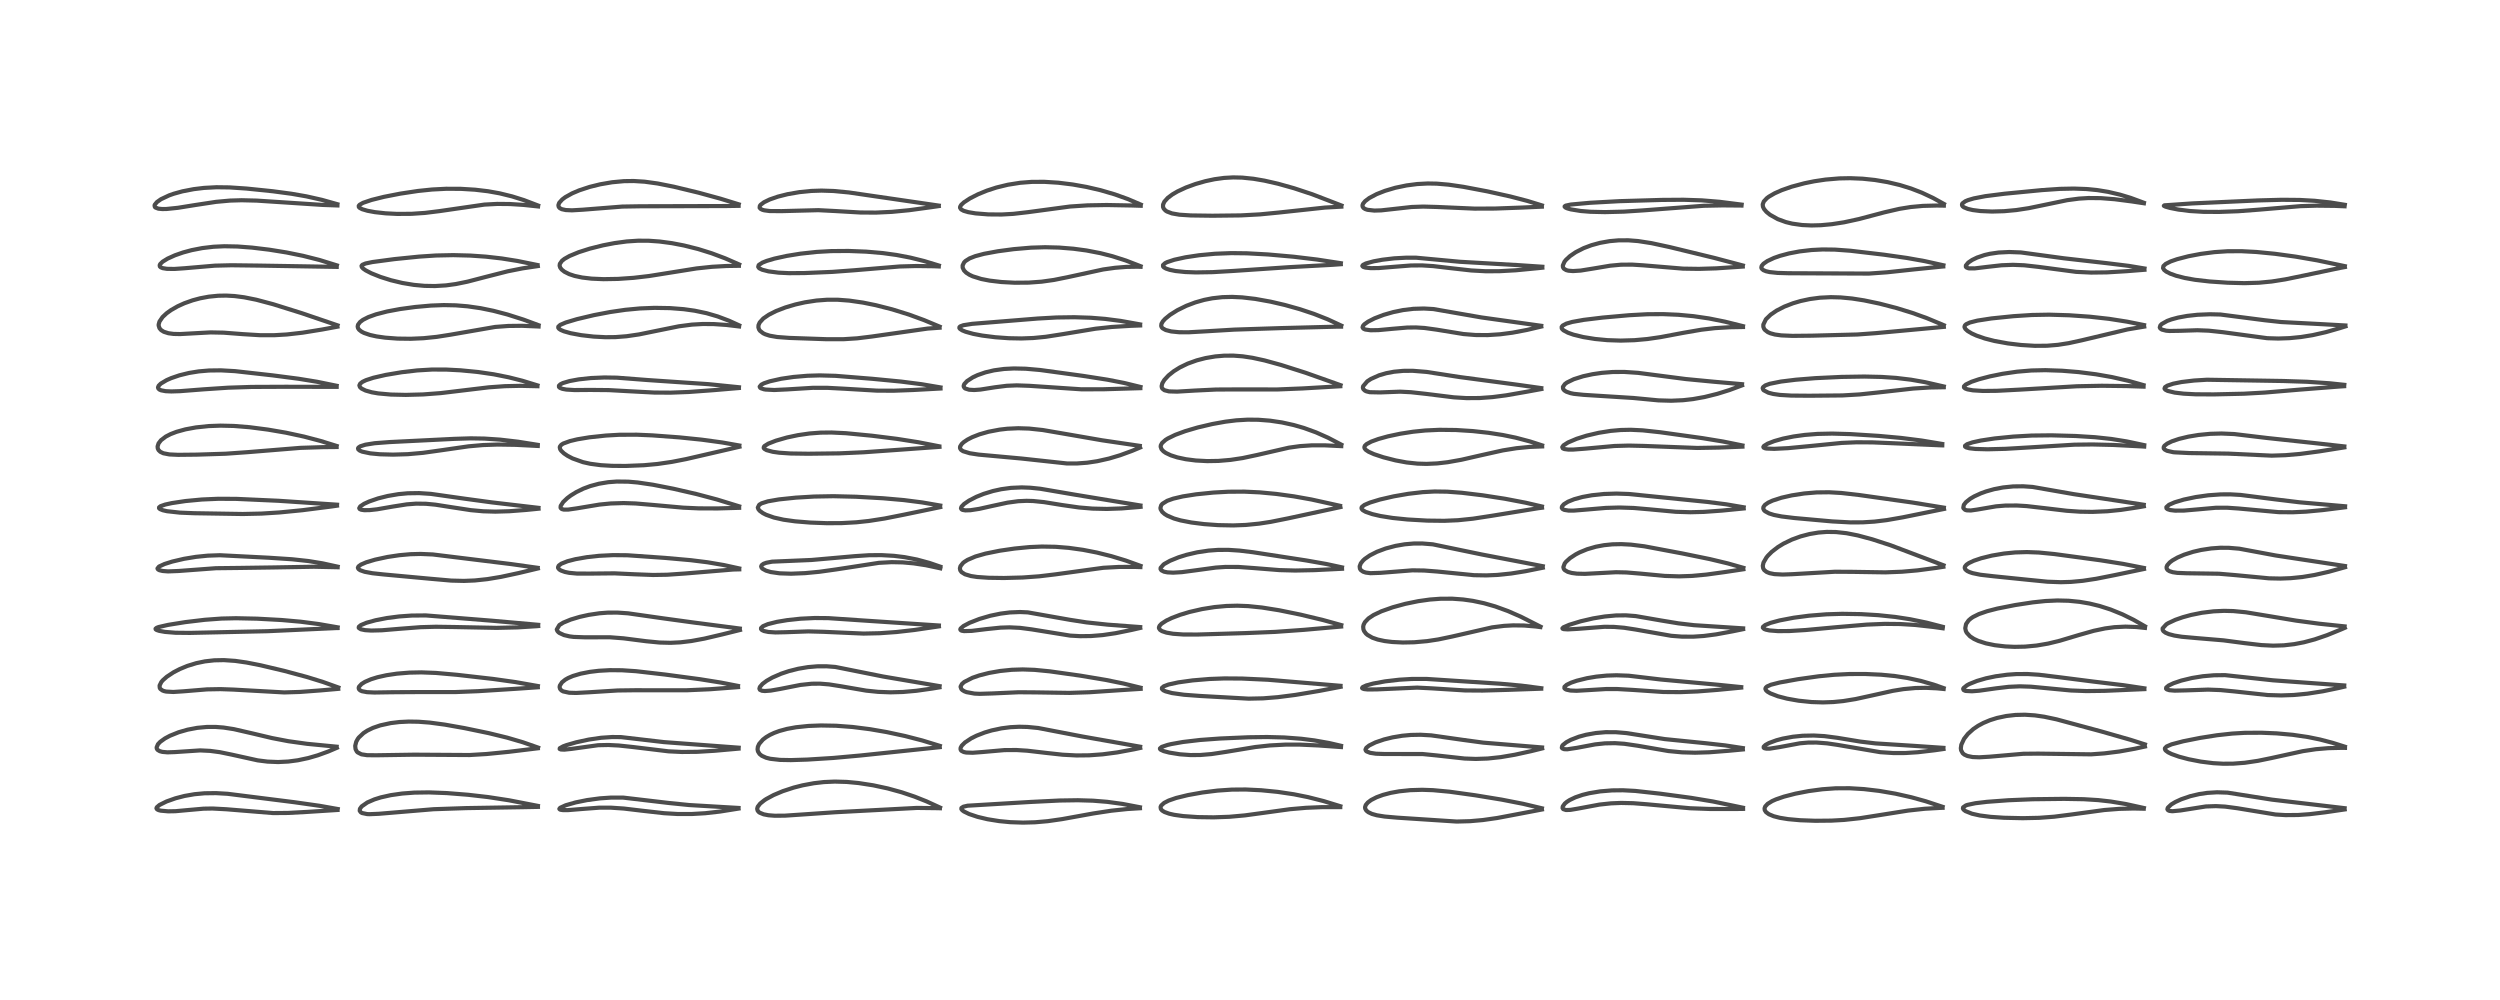 <?xml version="1.0" encoding="utf-8" standalone="no"?>
<!DOCTYPE svg PUBLIC "-//W3C//DTD SVG 1.1//EN"
  "http://www.w3.org/Graphics/SVG/1.1/DTD/svg11.dtd">
<!-- Created with matplotlib (https://matplotlib.org/) -->
<svg height="288pt" version="1.1" viewBox="0 0 720 288" width="720pt" xmlns="http://www.w3.org/2000/svg" xmlns:xlink="http://www.w3.org/1999/xlink">
 <defs>
  <style type="text/css">
*{stroke-linecap:butt;stroke-linejoin:round;}
  </style>
 </defs>
 <g id="figure_1">
  <g id="patch_1">
   <path d="M 0 288 
L 720 288 
L 720 0 
L 0 0 
z
" style="fill:#ffffff;"/>
  </g>
  <g id="axes_1">
   <g id="line2d_1">
    <path clip-path="url(#pe6534b19b8)" d="M 97.268 232.996 
L 92.073 232.075 
L 84.704 231.028 
L 65.551 228.612 
L 62.203 228.42 
L 58.907 228.463 
L 56.016 228.732 
L 53.152 229.232 
L 50.543 229.907 
L 47.952 230.827 
L 45.941 231.827 
L 45.153 232.499 
L 45.055 232.797 
L 45.222 233.084 
L 45.68 233.317 
L 46.301 233.474 
L 48.426 233.663 
L 50.541 233.624 
L 54.55 233.26 
L 58.613 232.899 
L 61.198 232.852 
L 65.209 233.067 
L 78.655 234.163 
L 82.915 234.127 
L 88.65 233.818 
L 97.211 233.269 
L 97.211 233.269 
" style="fill:none;stroke:#000000;stroke-linecap:square;stroke-opacity:0.7;stroke-width:1.2;"/>
   </g>
   <g id="line2d_2">
    <path clip-path="url(#pe6534b19b8)" d="M 96.957 215.047 
L 88.422 214.219 
L 83.068 213.47 
L 78.369 212.57 
L 73.051 211.308 
L 67.335 209.991 
L 64.379 209.534 
L 62.142 209.358 
L 59.582 209.363 
L 56.808 209.621 
L 54.031 210.145 
L 51.442 210.89 
L 48.95 211.895 
L 47.517 212.662 
L 46.141 213.649 
L 45.49 214.338 
L 45.098 215.282 
L 45.182 215.681 
L 45.409 215.983 
L 46.01 216.339 
L 46.773 216.545 
L 48.234 216.673 
L 50.369 216.598 
L 57.653 216.116 
L 60.519 216.255 
L 63.314 216.628 
L 66.728 217.33 
L 74.218 218.987 
L 77.042 219.344 
L 80.096 219.467 
L 83.001 219.325 
L 85.761 218.962 
L 88.781 218.321 
L 91.517 217.528 
L 94.547 216.427 
L 97.01 215.372 
L 97.01 215.372 
" style="fill:none;stroke:#000000;stroke-linecap:square;stroke-opacity:0.7;stroke-width:1.2;"/>
   </g>
   <g id="line2d_3">
    <path clip-path="url(#pe6534b19b8)" d="M 97.442 197.991 
L 93.036 196.411 
L 88.353 194.963 
L 81.885 193.222 
L 75.006 191.591 
L 71.002 190.804 
L 67.744 190.338 
L 64.462 190.113 
L 61.69 190.172 
L 59.018 190.475 
L 56.53 190.992 
L 53.944 191.79 
L 51.758 192.696 
L 49.962 193.63 
L 48.033 194.906 
L 46.886 195.922 
L 46.461 196.422 
L 45.956 197.444 
L 46.012 198.132 
L 46.196 198.426 
L 46.798 198.861 
L 47.251 199.032 
L 47.867 199.172 
L 49.905 199.288 
L 52.787 199.101 
L 59.623 198.539 
L 63.502 198.468 
L 67.184 198.6 
L 81.831 199.418 
L 86.376 199.279 
L 92.278 198.839 
L 97.415 198.392 
L 97.415 198.392 
" style="fill:none;stroke:#000000;stroke-linecap:square;stroke-opacity:0.7;stroke-width:1.2;"/>
   </g>
   <g id="line2d_4">
    <path clip-path="url(#pe6534b19b8)" d="M 97.24 180.67 
L 91.806 179.73 
L 86.585 179.05 
L 81.121 178.566 
L 74.052 178.18 
L 67.974 178.047 
L 63.79 178.145 
L 58.985 178.499 
L 53.365 179.17 
L 48.437 179.961 
L 45.7 180.584 
L 45.112 180.81 
L 44.801 181.07 
L 44.839 181.25 
L 45.114 181.44 
L 45.853 181.688 
L 47.514 181.987 
L 50.543 182.233 
L 54.675 182.277 
L 76.989 181.785 
L 96.706 180.886 
L 97.23 180.875 
L 97.23 180.875 
" style="fill:none;stroke:#000000;stroke-linecap:square;stroke-opacity:0.7;stroke-width:1.2;"/>
   </g>
   <g id="line2d_5">
    <path clip-path="url(#pe6534b19b8)" d="M 97.245 163.198 
L 92.913 162.248 
L 88.871 161.584 
L 84.131 161.07 
L 77.491 160.631 
L 63.316 159.905 
L 59.827 160.029 
L 56.441 160.371 
L 53.012 160.936 
L 49.629 161.726 
L 47.397 162.43 
L 45.87 163.132 
L 45.757 163.207 
L 45.354 163.723 
L 45.492 163.994 
L 45.915 164.224 
L 46.831 164.441 
L 48.383 164.563 
L 51.438 164.445 
L 62.195 163.644 
L 68.848 163.567 
L 78.546 163.425 
L 90.404 163.219 
L 97.053 163.358 
L 97.242 163.365 
L 97.242 163.365 
" style="fill:none;stroke:#000000;stroke-linecap:square;stroke-opacity:0.7;stroke-width:1.2;"/>
   </g>
   <g id="line2d_6">
    <path clip-path="url(#pe6534b19b8)" d="M 97.074 145.351 
L 80.22 144.226 
L 68.131 143.679 
L 62.878 143.649 
L 58.143 143.855 
L 53.409 144.302 
L 49.489 144.892 
L 47.585 145.31 
L 46.243 145.778 
L 45.817 146.118 
L 45.805 146.359 
L 46.069 146.617 
L 46.883 146.949 
L 48.089 147.226 
L 51.819 147.639 
L 55.891 147.805 
L 69.918 148.032 
L 75.324 147.911 
L 80.497 147.584 
L 87.082 146.938 
L 95.45 145.869 
L 97.047 145.638 
L 97.047 145.638 
" style="fill:none;stroke:#000000;stroke-linecap:square;stroke-opacity:0.7;stroke-width:1.2;"/>
   </g>
   <g id="line2d_7">
    <path clip-path="url(#pe6534b19b8)" d="M 96.95 128.433 
L 92.356 127.006 
L 87.57 125.742 
L 82.368 124.619 
L 77.174 123.726 
L 71.854 123.036 
L 67.359 122.674 
L 63.528 122.583 
L 60.089 122.71 
L 56.419 123.098 
L 53.401 123.656 
L 50.844 124.363 
L 49.126 125.024 
L 47.761 125.727 
L 46.367 126.783 
L 45.665 127.693 
L 45.384 128.586 
L 45.441 129.168 
L 45.672 129.64 
L 46.177 130.124 
L 47.047 130.539 
L 48.786 130.876 
L 51.306 130.993 
L 56.67 130.935 
L 64.986 130.671 
L 71.33 130.222 
L 86.525 128.983 
L 93.044 128.774 
L 96.949 128.737 
L 96.949 128.737 
" style="fill:none;stroke:#000000;stroke-linecap:square;stroke-opacity:0.7;stroke-width:1.2;"/>
   </g>
   <g id="line2d_8">
    <path clip-path="url(#pe6534b19b8)" d="M 96.947 111.103 
L 91.262 109.939 
L 85.965 109.077 
L 78.482 108.102 
L 67.697 106.89 
L 63.624 106.66 
L 60.218 106.703 
L 57.236 106.959 
L 54.436 107.412 
L 51.68 108.089 
L 49.309 108.901 
L 47.991 109.479 
L 46.307 110.481 
L 45.7 111.084 
L 45.509 111.564 
L 45.593 111.895 
L 45.927 112.204 
L 46.408 112.415 
L 47.693 112.659 
L 49.355 112.734 
L 51.826 112.655 
L 58.642 112.125 
L 65.71 111.654 
L 72.451 111.436 
L 82.175 111.392 
L 96.958 111.414 
L 96.958 111.414 
" style="fill:none;stroke:#000000;stroke-linecap:square;stroke-opacity:0.7;stroke-width:1.2;"/>
   </g>
   <g id="line2d_9">
    <path clip-path="url(#pe6534b19b8)" d="M 97.208 93.699 
L 86.918 90.196 
L 78.681 87.616 
L 73.813 86.324 
L 70.311 85.62 
L 67.552 85.263 
L 65.149 85.128 
L 62.842 85.17 
L 60.135 85.443 
L 57.665 85.905 
L 55.492 86.487 
L 53.099 87.336 
L 51.189 88.202 
L 49.217 89.332 
L 47.969 90.235 
L 46.816 91.314 
L 45.933 92.603 
L 45.697 93.439 
L 45.693 93.75 
L 45.933 94.523 
L 46.406 95.071 
L 47.194 95.558 
L 48.506 95.971 
L 49.98 96.168 
L 51.844 96.211 
L 55.294 96.022 
L 60.662 95.731 
L 64.406 95.807 
L 69.966 96.235 
L 74.972 96.542 
L 78.926 96.542 
L 82.594 96.328 
L 87.092 95.82 
L 92.758 94.903 
L 97.179 94.083 
L 97.179 94.083 
" style="fill:none;stroke:#000000;stroke-linecap:square;stroke-opacity:0.7;stroke-width:1.2;"/>
   </g>
   <g id="line2d_10">
    <path clip-path="url(#pe6534b19b8)" d="M 97.017 76.427 
L 92.033 74.882 
L 87.281 73.678 
L 82.521 72.71 
L 77.549 71.91 
L 72.611 71.314 
L 68.41 70.993 
L 64.606 70.918 
L 61.49 71.064 
L 58.255 71.447 
L 55.192 72.043 
L 52.735 72.706 
L 50.389 73.524 
L 48.288 74.474 
L 46.837 75.367 
L 46.142 76.041 
L 45.981 76.39 
L 46.05 76.763 
L 46.288 76.987 
L 46.877 77.231 
L 48.085 77.425 
L 50.222 77.457 
L 53.136 77.256 
L 61.876 76.509 
L 66.672 76.392 
L 74.52 76.49 
L 96.973 76.865 
L 96.973 76.865 
" style="fill:none;stroke:#000000;stroke-linecap:square;stroke-opacity:0.7;stroke-width:1.2;"/>
   </g>
   <g id="line2d_11">
    <path clip-path="url(#pe6534b19b8)" d="M 97.159 58.809 
L 92.704 57.556 
L 88.24 56.549 
L 83.963 55.805 
L 78.549 55.08 
L 71.04 54.306 
L 66.101 53.972 
L 62.349 53.924 
L 58.763 54.116 
L 55.792 54.475 
L 52.567 55.097 
L 50.037 55.798 
L 48.719 56.264 
L 46.357 57.375 
L 45.184 58.204 
L 44.573 58.962 
L 44.509 59.161 
L 44.589 59.596 
L 44.755 59.77 
L 45.603 60.095 
L 46.738 60.204 
L 47.968 60.185 
L 51.232 59.849 
L 56.173 59.054 
L 62.221 58.133 
L 66.232 57.769 
L 69.589 57.669 
L 73.943 57.776 
L 80.837 58.226 
L 92.905 59.015 
L 97.18 59.169 
L 97.18 59.169 
" style="fill:none;stroke:#000000;stroke-linecap:square;stroke-opacity:0.7;stroke-width:1.2;"/>
   </g>
   <g id="line2d_12">
    <path clip-path="url(#pe6534b19b8)" d="M 154.906 232.095 
L 146.593 230.482 
L 140.6 229.562 
L 134.778 228.892 
L 128.671 228.408 
L 123.528 228.211 
L 119.335 228.273 
L 115.839 228.534 
L 112.551 229.002 
L 109.694 229.642 
L 107.836 230.224 
L 105.798 231.107 
L 104.16 232.243 
L 103.656 232.939 
L 103.6 233.503 
L 103.907 233.937 
L 104.28 234.152 
L 105.715 234.453 
L 106.389 234.486 
L 109.098 234.374 
L 124.861 233.054 
L 134.236 232.734 
L 150.666 232.463 
L 154.93 232.38 
L 154.93 232.38 
" style="fill:none;stroke:#000000;stroke-linecap:square;stroke-opacity:0.7;stroke-width:1.2;"/>
   </g>
   <g id="line2d_13">
    <path clip-path="url(#pe6534b19b8)" d="M 154.974 215.306 
L 150.561 213.762 
L 146.074 212.446 
L 140.731 211.14 
L 133.782 209.699 
L 128.147 208.696 
L 123.74 208.105 
L 120.527 207.859 
L 117.73 207.813 
L 115.044 207.944 
L 112.53 208.248 
L 109.526 208.903 
L 107.403 209.633 
L 105.788 210.417 
L 104.684 211.137 
L 103.343 212.401 
L 103.053 212.79 
L 102.594 213.622 
L 102.3 214.799 
L 102.397 215.741 
L 102.755 216.429 
L 102.993 216.679 
L 104.085 217.243 
L 105.716 217.492 
L 108.341 217.519 
L 119.289 217.349 
L 135.235 217.448 
L 140.137 217.157 
L 146.505 216.527 
L 154.891 215.505 
L 154.891 215.505 
" style="fill:none;stroke:#000000;stroke-linecap:square;stroke-opacity:0.7;stroke-width:1.2;"/>
   </g>
   <g id="line2d_14">
    <path clip-path="url(#pe6534b19b8)" d="M 154.903 197.576 
L 148.412 196.434 
L 142.04 195.538 
L 131.631 194.347 
L 125.572 193.806 
L 121.339 193.644 
L 117.898 193.716 
L 114.307 194.012 
L 111.307 194.461 
L 108.726 195.039 
L 106.854 195.622 
L 105.122 196.369 
L 104.14 196.98 
L 103.406 197.763 
L 103.294 198.111 
L 103.391 198.517 
L 103.744 198.845 
L 104.26 199.073 
L 105.723 199.346 
L 107.825 199.442 
L 112.822 199.364 
L 120.163 199.316 
L 131.147 199.314 
L 137.678 199.059 
L 148.617 198.368 
L 154.89 197.935 
L 154.89 197.935 
" style="fill:none;stroke:#000000;stroke-linecap:square;stroke-opacity:0.7;stroke-width:1.2;"/>
   </g>
   <g id="line2d_15">
    <path clip-path="url(#pe6534b19b8)" d="M 155.001 179.947 
L 141.732 178.769 
L 122.632 177.241 
L 118.542 177.28 
L 114.927 177.539 
L 111.474 177.989 
L 108.167 178.631 
L 105.528 179.358 
L 103.932 180.028 
L 103.363 180.495 
L 103.306 180.771 
L 103.357 180.88 
L 103.942 181.234 
L 105.137 181.484 
L 106.93 181.599 
L 109.998 181.519 
L 115.213 181.082 
L 121.141 180.626 
L 125.527 180.505 
L 131.097 180.588 
L 143.013 180.826 
L 149.046 180.689 
L 154.521 180.344 
L 155.001 180.304 
L 155.001 180.304 
" style="fill:none;stroke:#000000;stroke-linecap:square;stroke-opacity:0.7;stroke-width:1.2;"/>
   </g>
   <g id="line2d_16">
    <path clip-path="url(#pe6534b19b8)" d="M 154.855 163.533 
L 147.224 162.46 
L 124.652 159.684 
L 121.13 159.534 
L 118.188 159.611 
L 114.992 159.898 
L 111.615 160.405 
L 108.048 161.175 
L 105.489 161.938 
L 103.945 162.604 
L 103.244 163.127 
L 103.074 163.502 
L 103.225 163.868 
L 103.734 164.228 
L 105.03 164.677 
L 107.264 165.092 
L 110.426 165.434 
L 123.858 166.673 
L 129.966 167.211 
L 133.62 167.302 
L 136.728 167.175 
L 140.342 166.793 
L 144.273 166.14 
L 149.413 165.031 
L 154.896 163.722 
L 154.896 163.722 
" style="fill:none;stroke:#000000;stroke-linecap:square;stroke-opacity:0.7;stroke-width:1.2;"/>
   </g>
   <g id="line2d_17">
    <path clip-path="url(#pe6534b19b8)" d="M 155.077 146.26 
L 141.59 144.679 
L 133.811 143.62 
L 124.073 142.235 
L 120.694 142.013 
L 117.449 142.063 
L 114.762 142.314 
L 111.674 142.84 
L 108.896 143.539 
L 106.325 144.424 
L 104.852 145.1 
L 103.76 145.827 
L 103.458 146.35 
L 103.6 146.605 
L 104.025 146.802 
L 104.902 146.931 
L 106.406 146.915 
L 108.578 146.681 
L 113.137 145.889 
L 117.158 145.255 
L 119.817 145.05 
L 122.666 145.086 
L 125.4 145.344 
L 129.952 146.06 
L 135.63 146.93 
L 139.161 147.249 
L 142.671 147.352 
L 146.696 147.233 
L 151.621 146.853 
L 155.094 146.507 
L 155.094 146.507 
" style="fill:none;stroke:#000000;stroke-linecap:square;stroke-opacity:0.7;stroke-width:1.2;"/>
   </g>
   <g id="line2d_18">
    <path clip-path="url(#pe6534b19b8)" d="M 154.84 128.11 
L 149.151 127.208 
L 143.995 126.611 
L 139.522 126.312 
L 135.576 126.243 
L 130.831 126.392 
L 112.176 127.318 
L 107.907 127.645 
L 105.23 128.071 
L 103.769 128.535 
L 103.235 128.9 
L 103.116 129.127 
L 103.187 129.429 
L 103.605 129.774 
L 104.329 130.08 
L 106.659 130.571 
L 109.406 130.83 
L 113.182 130.932 
L 117.431 130.805 
L 121.8 130.42 
L 127.042 129.683 
L 134.939 128.542 
L 139.103 128.175 
L 143.349 128.03 
L 148.562 128.112 
L 154.879 128.434 
L 154.879 128.434 
" style="fill:none;stroke:#000000;stroke-linecap:square;stroke-opacity:0.7;stroke-width:1.2;"/>
   </g>
   <g id="line2d_19">
    <path clip-path="url(#pe6534b19b8)" d="M 154.786 110.989 
L 150.452 109.659 
L 146.508 108.661 
L 142.198 107.801 
L 137.722 107.146 
L 132.65 106.651 
L 128.458 106.433 
L 124.363 106.429 
L 120.161 106.68 
L 115.668 107.203 
L 111.011 107.988 
L 107.529 108.795 
L 105.414 109.486 
L 104.402 109.967 
L 103.736 110.483 
L 103.5 110.994 
L 103.675 111.499 
L 104.138 111.917 
L 105.279 112.475 
L 107.093 112.986 
L 108.931 113.304 
L 112.571 113.632 
L 116.878 113.731 
L 121.843 113.598 
L 126.962 113.21 
L 133.121 112.468 
L 140.802 111.547 
L 145.375 111.22 
L 149.873 111.116 
L 154.778 111.227 
L 154.778 111.227 
" style="fill:none;stroke:#000000;stroke-linecap:square;stroke-opacity:0.7;stroke-width:1.2;"/>
   </g>
   <g id="line2d_20">
    <path clip-path="url(#pe6534b19b8)" d="M 155.089 93.647 
L 150.765 92.047 
L 146.125 90.57 
L 142.07 89.507 
L 138.39 88.753 
L 134.65 88.215 
L 131.252 87.937 
L 127.816 87.865 
L 124.128 88.002 
L 119.575 88.411 
L 115.219 89.003 
L 111.497 89.7 
L 108.29 90.53 
L 106.088 91.323 
L 104.536 92.113 
L 103.713 92.727 
L 103.122 93.496 
L 103.003 94.033 
L 103.107 94.501 
L 103.417 94.956 
L 104.104 95.501 
L 104.845 95.884 
L 106.566 96.473 
L 108.429 96.886 
L 110.949 97.248 
L 114.516 97.517 
L 118.295 97.567 
L 121.979 97.403 
L 125.783 97.014 
L 129.732 96.394 
L 142.609 94.158 
L 146.41 93.876 
L 150.358 93.83 
L 154.974 94.023 
L 155.114 94.032 
L 155.114 94.032 
" style="fill:none;stroke:#000000;stroke-linecap:square;stroke-opacity:0.7;stroke-width:1.2;"/>
   </g>
   <g id="line2d_21">
    <path clip-path="url(#pe6534b19b8)" d="M 154.783 76.324 
L 149.025 75.156 
L 144.48 74.433 
L 139.938 73.915 
L 135.45 73.603 
L 130.561 73.478 
L 125.548 73.583 
L 120.688 73.905 
L 113.59 74.623 
L 107.249 75.47 
L 105.273 75.883 
L 104.344 76.274 
L 104.123 76.569 
L 104.186 76.903 
L 104.587 77.351 
L 105.356 77.885 
L 106.95 78.707 
L 109.59 79.763 
L 112.617 80.714 
L 115.878 81.496 
L 119.189 82.044 
L 122.255 82.326 
L 125.259 82.382 
L 128.433 82.192 
L 131.266 81.807 
L 134.621 81.121 
L 139.868 79.756 
L 146.225 78.135 
L 150.52 77.281 
L 154.889 76.631 
L 154.889 76.631 
" style="fill:none;stroke:#000000;stroke-linecap:square;stroke-opacity:0.7;stroke-width:1.2;"/>
   </g>
   <g id="line2d_22">
    <path clip-path="url(#pe6534b19b8)" d="M 154.976 59.19 
L 150.906 57.637 
L 147.482 56.56 
L 143.861 55.672 
L 140.526 55.076 
L 136.807 54.634 
L 132.763 54.388 
L 128.522 54.368 
L 124.443 54.577 
L 120.408 54.995 
L 115.281 55.769 
L 110.617 56.681 
L 107.027 57.575 
L 104.566 58.41 
L 103.562 58.977 
L 103.32 59.288 
L 103.346 59.617 
L 103.565 59.857 
L 104.306 60.25 
L 105.831 60.702 
L 107.946 61.094 
L 111.041 61.437 
L 114.359 61.606 
L 118.533 61.578 
L 122.391 61.318 
L 126.566 60.802 
L 139.521 58.921 
L 143.217 58.726 
L 146.87 58.761 
L 150.852 59.017 
L 154.964 59.455 
L 154.964 59.455 
" style="fill:none;stroke:#000000;stroke-linecap:square;stroke-opacity:0.7;stroke-width:1.2;"/>
   </g>
   <g id="line2d_23">
    <path clip-path="url(#pe6534b19b8)" d="M 212.702 232.69 
L 198.463 231.851 
L 192.67 231.265 
L 179.472 229.709 
L 175.918 229.71 
L 172.809 229.925 
L 169.088 230.425 
L 165.777 231.098 
L 162.917 231.916 
L 161.318 232.65 
L 161.094 232.954 
L 161.209 233.115 
L 161.443 233.21 
L 162.074 233.306 
L 163.551 233.317 
L 167.821 232.968 
L 172.588 232.611 
L 175.916 232.607 
L 179.661 232.862 
L 184.994 233.495 
L 191.229 234.2 
L 195.225 234.436 
L 199.193 234.437 
L 203.094 234.208 
L 207.358 233.725 
L 212.694 232.874 
L 212.694 232.874 
" style="fill:none;stroke:#000000;stroke-linecap:square;stroke-opacity:0.7;stroke-width:1.2;"/>
   </g>
   <g id="line2d_24">
    <path clip-path="url(#pe6534b19b8)" d="M 212.74 215.331 
L 191.212 213.727 
L 178.846 212.286 
L 176.288 212.265 
L 173.12 212.478 
L 169.567 212.996 
L 165.966 213.777 
L 163.181 214.58 
L 162.199 214.94 
L 161.224 215.484 
L 161.181 215.703 
L 161.518 215.85 
L 162.523 215.896 
L 164.639 215.676 
L 172.269 214.62 
L 175.228 214.557 
L 178.212 214.706 
L 182.333 215.148 
L 192.525 216.382 
L 196.384 216.566 
L 200.81 216.522 
L 205.787 216.222 
L 212.704 215.607 
L 212.704 215.607 
" style="fill:none;stroke:#000000;stroke-linecap:square;stroke-opacity:0.7;stroke-width:1.2;"/>
   </g>
   <g id="line2d_25">
    <path clip-path="url(#pe6534b19b8)" d="M 212.533 197.539 
L 207.599 196.576 
L 201.542 195.607 
L 191.606 194.276 
L 183.168 193.303 
L 179.127 193.035 
L 175.659 193.008 
L 172.48 193.185 
L 169.905 193.494 
L 167.206 194.022 
L 164.994 194.685 
L 163.638 195.266 
L 162.795 195.747 
L 161.858 196.5 
L 161.245 197.428 
L 161.165 197.893 
L 161.304 198.417 
L 161.692 198.847 
L 162.186 199.126 
L 163.931 199.509 
L 165.93 199.569 
L 169.722 199.369 
L 177.915 198.855 
L 182.811 198.791 
L 197.756 198.796 
L 204.497 198.498 
L 212.236 197.917 
L 212.561 197.89 
L 212.561 197.89 
" style="fill:none;stroke:#000000;stroke-linecap:square;stroke-opacity:0.7;stroke-width:1.2;"/>
   </g>
   <g id="line2d_26">
    <path clip-path="url(#pe6534b19b8)" d="M 213.065 181.019 
L 199.939 179.31 
L 191.008 178.084 
L 180.875 176.636 
L 177.805 176.426 
L 174.972 176.443 
L 172.648 176.622 
L 169.531 177.086 
L 166.951 177.66 
L 164.374 178.432 
L 162.233 179.315 
L 161.101 180.009 
L 160.351 181.294 
L 160.527 181.741 
L 160.836 182.084 
L 161.128 182.305 
L 162.44 182.905 
L 164.025 183.278 
L 165.212 183.429 
L 168.376 183.542 
L 175.69 183.535 
L 179.585 183.839 
L 186.097 184.673 
L 189.967 185.05 
L 193.136 185.131 
L 195.951 184.992 
L 199.094 184.616 
L 202.869 183.919 
L 208.039 182.702 
L 213.104 181.441 
L 213.104 181.441 
" style="fill:none;stroke:#000000;stroke-linecap:square;stroke-opacity:0.7;stroke-width:1.2;"/>
   </g>
   <g id="line2d_27">
    <path clip-path="url(#pe6534b19b8)" d="M 212.888 163.704 
L 208.478 162.738 
L 203.742 161.931 
L 198.902 161.329 
L 191.531 160.675 
L 180.676 159.914 
L 176.568 159.875 
L 172.537 160.075 
L 169.074 160.455 
L 165.769 161.034 
L 163.436 161.636 
L 161.666 162.34 
L 160.906 162.903 
L 160.703 163.398 
L 160.749 163.608 
L 161.067 164.003 
L 161.548 164.306 
L 162.7 164.724 
L 163.925 164.974 
L 166.137 165.184 
L 169.844 165.195 
L 176.961 165.123 
L 182.693 165.39 
L 188.076 165.592 
L 192.137 165.525 
L 197.223 165.175 
L 211.129 164.021 
L 212.909 163.973 
L 212.909 163.973 
" style="fill:none;stroke:#000000;stroke-linecap:square;stroke-opacity:0.7;stroke-width:1.2;"/>
   </g>
   <g id="line2d_28">
    <path clip-path="url(#pe6534b19b8)" d="M 212.868 145.817 
L 206.542 143.869 
L 200.619 142.293 
L 194.004 140.77 
L 188.056 139.603 
L 183.645 138.955 
L 180.936 138.721 
L 177.633 138.683 
L 175.171 138.87 
L 172.51 139.311 
L 170.02 139.979 
L 168.027 140.72 
L 165.946 141.734 
L 164.359 142.719 
L 163.357 143.476 
L 162.197 144.581 
L 161.484 145.683 
L 161.434 146.18 
L 161.5 146.346 
L 161.801 146.608 
L 162.404 146.767 
L 163.664 146.759 
L 166.15 146.401 
L 172.637 145.317 
L 175.879 144.998 
L 179.601 144.883 
L 183.04 144.998 
L 188.026 145.42 
L 196.807 146.211 
L 201.257 146.41 
L 206.706 146.429 
L 212.871 146.251 
L 212.871 146.251 
" style="fill:none;stroke:#000000;stroke-linecap:square;stroke-opacity:0.7;stroke-width:1.2;"/>
   </g>
   <g id="line2d_29">
    <path clip-path="url(#pe6534b19b8)" d="M 212.924 128.302 
L 208.039 127.439 
L 202.105 126.627 
L 195.665 125.966 
L 187.881 125.387 
L 183.397 125.196 
L 178.321 125.217 
L 174.485 125.437 
L 169.748 125.944 
L 166.3 126.518 
L 164.216 127.008 
L 162.211 127.739 
L 161.648 128.101 
L 161.265 128.59 
L 161.208 128.858 
L 161.337 129.394 
L 161.624 129.823 
L 162.414 130.57 
L 163.435 131.266 
L 164.887 132.026 
L 167.899 133.101 
L 170.023 133.574 
L 173.039 133.972 
L 176.272 134.162 
L 180.166 134.193 
L 185.469 133.982 
L 189.353 133.626 
L 193.487 133.025 
L 197.602 132.219 
L 206.48 130.169 
L 212.949 128.667 
L 212.949 128.667 
" style="fill:none;stroke:#000000;stroke-linecap:square;stroke-opacity:0.7;stroke-width:1.2;"/>
   </g>
   <g id="line2d_30">
    <path clip-path="url(#pe6534b19b8)" d="M 212.819 111.526 
L 203.978 110.633 
L 196.52 110.133 
L 186.563 109.457 
L 177.654 108.77 
L 174.062 108.712 
L 170.135 108.881 
L 166.674 109.258 
L 164.05 109.741 
L 162.106 110.322 
L 161.377 110.688 
L 160.981 111.077 
L 160.985 111.445 
L 161.26 111.703 
L 161.964 111.984 
L 163.089 112.194 
L 165.451 112.337 
L 170.049 112.3 
L 175.308 112.349 
L 181.166 112.673 
L 188.407 113.056 
L 193.111 113.085 
L 198.373 112.887 
L 205.471 112.37 
L 212.79 111.751 
L 212.79 111.751 
" style="fill:none;stroke:#000000;stroke-linecap:square;stroke-opacity:0.7;stroke-width:1.2;"/>
   </g>
   <g id="line2d_31">
    <path clip-path="url(#pe6534b19b8)" d="M 212.883 93.7 
L 209.986 92.38 
L 206.682 91.132 
L 203.492 90.201 
L 200.043 89.479 
L 196.923 89.044 
L 193.009 88.739 
L 188.528 88.662 
L 184.338 88.827 
L 180.092 89.227 
L 175.744 89.86 
L 171.076 90.752 
L 166.14 91.924 
L 162.95 92.875 
L 161.348 93.567 
L 160.799 94.072 
L 160.779 94.39 
L 161.001 94.696 
L 161.491 95.023 
L 162.427 95.42 
L 164.34 95.961 
L 167.409 96.531 
L 170.954 96.937 
L 174.385 97.114 
L 177.258 97.084 
L 180.448 96.838 
L 184.044 96.31 
L 189.006 95.295 
L 195.517 93.976 
L 199.27 93.488 
L 202.447 93.307 
L 205.575 93.335 
L 209.227 93.585 
L 212.859 94.019 
L 212.859 94.019 
" style="fill:none;stroke:#000000;stroke-linecap:square;stroke-opacity:0.7;stroke-width:1.2;"/>
   </g>
   <g id="line2d_32">
    <path clip-path="url(#pe6534b19b8)" d="M 212.876 76.161 
L 208.826 74.391 
L 204.957 72.94 
L 201.091 71.73 
L 197.003 70.703 
L 193.537 70.036 
L 189.944 69.555 
L 186.847 69.336 
L 183.775 69.321 
L 180.508 69.537 
L 176.999 70.01 
L 173.668 70.654 
L 169.852 71.612 
L 166.67 72.629 
L 164.044 73.716 
L 162.553 74.556 
L 161.85 75.11 
L 161.236 75.985 
L 161.169 76.512 
L 161.336 77.062 
L 161.766 77.632 
L 162.567 78.263 
L 163.927 78.946 
L 165.499 79.468 
L 167.682 79.932 
L 170.393 80.251 
L 173.808 80.399 
L 178.019 80.325 
L 182.476 80.015 
L 186.922 79.496 
L 192.998 78.525 
L 200.615 77.308 
L 205.053 76.838 
L 209.249 76.604 
L 212.802 76.548 
L 212.802 76.548 
" style="fill:none;stroke:#000000;stroke-linecap:square;stroke-opacity:0.7;stroke-width:1.2;"/>
   </g>
   <g id="line2d_33">
    <path clip-path="url(#pe6534b19b8)" d="M 212.755 58.843 
L 207.451 57.208 
L 201.203 55.5 
L 194.054 53.771 
L 189.4 52.845 
L 185.649 52.327 
L 182.511 52.131 
L 179.722 52.17 
L 176.28 52.489 
L 172.853 53.081 
L 169.826 53.828 
L 166.827 54.815 
L 164.787 55.682 
L 162.806 56.786 
L 161.921 57.448 
L 161.054 58.415 
L 160.813 59.076 
L 160.901 59.571 
L 161.216 59.941 
L 161.778 60.239 
L 162.93 60.495 
L 164.732 60.574 
L 167.839 60.395 
L 179.215 59.493 
L 184.445 59.406 
L 209.061 59.339 
L 212.718 59.28 
L 212.718 59.28 
" style="fill:none;stroke:#000000;stroke-linecap:square;stroke-opacity:0.7;stroke-width:1.2;"/>
   </g>
   <g id="line2d_34">
    <path clip-path="url(#pe6534b19b8)" d="M 270.722 232.578 
L 266.842 230.797 
L 263.388 229.424 
L 259.7 228.181 
L 255.665 227.069 
L 251.496 226.171 
L 247.247 225.514 
L 243.87 225.196 
L 240.42 225.096 
L 237.284 225.234 
L 234.385 225.569 
L 231.147 226.175 
L 228.594 226.825 
L 225.452 227.855 
L 222.784 228.98 
L 220.668 230.123 
L 220.117 230.482 
L 218.927 231.434 
L 218.229 232.338 
L 218.066 232.916 
L 218.195 233.469 
L 218.531 233.866 
L 218.803 234.062 
L 219.94 234.527 
L 221.309 234.792 
L 223.111 234.932 
L 226.065 234.909 
L 231.183 234.566 
L 240.613 233.919 
L 264.095 232.679 
L 270.081 232.754 
L 270.694 232.774 
L 270.694 232.774 
" style="fill:none;stroke:#000000;stroke-linecap:square;stroke-opacity:0.7;stroke-width:1.2;"/>
   </g>
   <g id="line2d_35">
    <path clip-path="url(#pe6534b19b8)" d="M 270.658 214.803 
L 265.621 213.259 
L 260.666 211.977 
L 255.363 210.838 
L 250.575 210.011 
L 245.544 209.37 
L 240.798 209.015 
L 236.432 208.934 
L 232.817 209.073 
L 229.233 209.45 
L 226.661 209.924 
L 224.458 210.524 
L 222.967 211.073 
L 221.737 211.65 
L 220.639 212.301 
L 219.709 213.014 
L 218.64 214.244 
L 218.262 215.087 
L 218.175 215.807 
L 218.295 216.409 
L 218.755 217.143 
L 219.403 217.668 
L 220.656 218.232 
L 221.831 218.529 
L 224.644 218.85 
L 227.772 218.909 
L 232.478 218.761 
L 239.942 218.293 
L 247.824 217.581 
L 270.649 215.186 
L 270.649 215.186 
" style="fill:none;stroke:#000000;stroke-linecap:square;stroke-opacity:0.7;stroke-width:1.2;"/>
   </g>
   <g id="line2d_36">
    <path clip-path="url(#pe6534b19b8)" d="M 270.601 197.607 
L 254.32 194.833 
L 240.586 192.084 
L 238.038 191.889 
L 235.366 191.899 
L 232.689 192.13 
L 229.917 192.597 
L 227.211 193.278 
L 224.972 194.027 
L 222.421 195.141 
L 220.765 196.088 
L 219.602 196.962 
L 218.846 197.841 
L 218.708 198.337 
L 218.86 198.666 
L 219.451 198.938 
L 220.286 199.017 
L 221.984 198.889 
L 224.717 198.408 
L 230.513 197.262 
L 233.789 196.912 
L 236.168 196.895 
L 238.763 197.105 
L 242.157 197.639 
L 249.457 198.9 
L 252.924 199.255 
L 256.434 199.388 
L 260.022 199.292 
L 263.89 198.95 
L 268.43 198.309 
L 270.563 197.956 
L 270.563 197.956 
" style="fill:none;stroke:#000000;stroke-linecap:square;stroke-opacity:0.7;stroke-width:1.2;"/>
   </g>
   <g id="line2d_37">
    <path clip-path="url(#pe6534b19b8)" d="M 270.399 180.139 
L 260.416 179.488 
L 247.298 178.615 
L 238.545 178.022 
L 234.645 177.986 
L 230.553 178.185 
L 226.764 178.59 
L 223.744 179.095 
L 221.14 179.753 
L 219.727 180.353 
L 219.184 180.872 
L 219.175 181.155 
L 219.429 181.452 
L 220.04 181.738 
L 221.313 182.007 
L 223.331 182.14 
L 226.236 182.078 
L 232.82 181.842 
L 237.219 181.962 
L 248.701 182.469 
L 253.364 182.365 
L 258.204 182.021 
L 263.306 181.438 
L 270.395 180.396 
L 270.395 180.396 
" style="fill:none;stroke:#000000;stroke-linecap:square;stroke-opacity:0.7;stroke-width:1.2;"/>
   </g>
   <g id="line2d_38">
    <path clip-path="url(#pe6534b19b8)" d="M 270.805 163.196 
L 267.672 162.122 
L 264.054 161.139 
L 260.506 160.455 
L 257.436 160.079 
L 253.833 159.875 
L 250.251 159.903 
L 246.137 160.176 
L 233.724 161.272 
L 222.363 161.757 
L 220.679 162.081 
L 219.898 162.369 
L 219.365 162.76 
L 219.216 163.127 
L 219.344 163.516 
L 219.61 163.799 
L 220.613 164.349 
L 221.972 164.749 
L 224.541 165.117 
L 227.827 165.228 
L 231.871 165.062 
L 235.982 164.671 
L 240.805 163.996 
L 253.125 162.097 
L 256.816 161.898 
L 259.979 161.966 
L 263.118 162.246 
L 266.645 162.783 
L 270.712 163.649 
L 270.809 163.673 
L 270.809 163.673 
" style="fill:none;stroke:#000000;stroke-linecap:square;stroke-opacity:0.7;stroke-width:1.2;"/>
   </g>
   <g id="line2d_39">
    <path clip-path="url(#pe6534b19b8)" d="M 270.784 145.594 
L 265.568 144.698 
L 260.31 144.025 
L 254.347 143.499 
L 246.547 143.062 
L 240.036 142.903 
L 234.456 143.004 
L 229.206 143.318 
L 224.317 143.83 
L 221.147 144.385 
L 219.353 144.952 
L 218.647 145.375 
L 218.249 146.181 
L 218.43 146.675 
L 218.809 147.121 
L 219.719 147.781 
L 220.652 148.258 
L 222.895 149.053 
L 225.664 149.677 
L 228.988 150.143 
L 233.338 150.499 
L 238.142 150.678 
L 242.365 150.655 
L 246.638 150.419 
L 250.212 150.039 
L 254.768 149.331 
L 260.492 148.194 
L 270.781 146.056 
L 270.781 146.056 
" style="fill:none;stroke:#000000;stroke-linecap:square;stroke-opacity:0.7;stroke-width:1.2;"/>
   </g>
   <g id="line2d_40">
    <path clip-path="url(#pe6534b19b8)" d="M 270.495 128.534 
L 264.458 127.358 
L 258.339 126.394 
L 251.123 125.487 
L 243.637 124.763 
L 239.484 124.562 
L 236.336 124.598 
L 233.149 124.841 
L 229.839 125.319 
L 226.647 125.996 
L 223.465 126.912 
L 221.265 127.774 
L 220.168 128.461 
L 219.962 128.755 
L 219.956 129.02 
L 220.126 129.263 
L 220.762 129.633 
L 222.561 130.118 
L 224.422 130.381 
L 227.687 130.603 
L 232.738 130.677 
L 241.711 130.566 
L 248.73 130.255 
L 259.662 129.478 
L 270.567 128.693 
L 270.567 128.693 
" style="fill:none;stroke:#000000;stroke-linecap:square;stroke-opacity:0.7;stroke-width:1.2;"/>
   </g>
   <g id="line2d_41">
    <path clip-path="url(#pe6534b19b8)" d="M 270.86 111.572 
L 265.402 110.649 
L 259.469 109.889 
L 251.216 109.093 
L 240.653 108.241 
L 236.075 108.114 
L 232.536 108.219 
L 228.513 108.564 
L 224.984 109.081 
L 221.692 109.82 
L 220.019 110.39 
L 219.254 110.788 
L 218.788 111.357 
L 218.891 111.633 
L 219.108 111.804 
L 220.008 112.109 
L 220.498 112.192 
L 222.985 112.321 
L 226.7 112.147 
L 234.102 111.691 
L 238.324 111.697 
L 243.189 111.952 
L 252.58 112.506 
L 257.378 112.527 
L 263 112.317 
L 270.862 111.89 
L 270.862 111.89 
" style="fill:none;stroke:#000000;stroke-linecap:square;stroke-opacity:0.7;stroke-width:1.2;"/>
   </g>
   <g id="line2d_42">
    <path clip-path="url(#pe6534b19b8)" d="M 270.603 94.059 
L 266.106 92.182 
L 261.776 90.599 
L 256.96 89.101 
L 252.248 87.898 
L 248.569 87.151 
L 244.599 86.575 
L 241.281 86.325 
L 238.222 86.323 
L 235.125 86.559 
L 231.805 87.07 
L 229.048 87.693 
L 226.201 88.54 
L 223.513 89.579 
L 221.421 90.637 
L 219.913 91.667 
L 219.786 91.774 
L 218.789 92.877 
L 218.449 93.656 
L 218.414 94.284 
L 218.617 94.895 
L 218.885 95.274 
L 219.797 95.983 
L 220.418 96.28 
L 221.67 96.68 
L 223.809 97.055 
L 227.311 97.317 
L 237.972 97.687 
L 242.935 97.689 
L 246.869 97.437 
L 251.033 96.926 
L 267.169 94.628 
L 270.603 94.383 
L 270.603 94.383 
" style="fill:none;stroke:#000000;stroke-linecap:square;stroke-opacity:0.7;stroke-width:1.2;"/>
   </g>
   <g id="line2d_43">
    <path clip-path="url(#pe6534b19b8)" d="M 270.386 76.468 
L 266.122 75.174 
L 262.147 74.187 
L 258.216 73.434 
L 254.24 72.888 
L 249.494 72.477 
L 244.364 72.276 
L 239.397 72.315 
L 235.143 72.557 
L 230.527 73.059 
L 226.556 73.703 
L 223.024 74.483 
L 220.798 75.144 
L 219.56 75.641 
L 218.567 76.289 
L 218.486 76.386 
L 218.366 76.85 
L 218.584 77.18 
L 218.738 77.303 
L 219.502 77.681 
L 221.343 78.159 
L 224.237 78.527 
L 227.26 78.672 
L 231.692 78.639 
L 239.725 78.302 
L 246.003 77.836 
L 259.11 76.744 
L 263.853 76.612 
L 268.873 76.676 
L 270.369 76.737 
L 270.369 76.737 
" style="fill:none;stroke:#000000;stroke-linecap:square;stroke-opacity:0.7;stroke-width:1.2;"/>
   </g>
   <g id="line2d_44">
    <path clip-path="url(#pe6534b19b8)" d="M 270.367 59.21 
L 244.468 55.425 
L 240.045 55.004 
L 236.575 54.893 
L 233.677 54.989 
L 230.267 55.327 
L 226.837 55.921 
L 223.998 56.64 
L 221.666 57.451 
L 220.035 58.243 
L 219.064 58.976 
L 218.823 59.304 
L 218.775 59.84 
L 219.085 60.184 
L 219.601 60.431 
L 220.119 60.575 
L 221.66 60.78 
L 225.133 60.804 
L 235.677 60.527 
L 240.62 60.783 
L 247.787 61.199 
L 252.255 61.228 
L 256.852 61.015 
L 261.851 60.536 
L 268.124 59.679 
L 270.359 59.354 
L 270.359 59.354 
" style="fill:none;stroke:#000000;stroke-linecap:square;stroke-opacity:0.7;stroke-width:1.2;"/>
   </g>
   <g id="line2d_45">
    <path clip-path="url(#pe6534b19b8)" d="M 328.293 232.486 
L 323.276 231.527 
L 318.85 230.925 
L 314.755 230.596 
L 310.421 230.468 
L 305.19 230.548 
L 296.791 230.963 
L 278.657 232.044 
L 277.455 232.326 
L 276.893 232.695 
L 276.869 232.995 
L 277.139 233.358 
L 277.609 233.707 
L 279.103 234.438 
L 281.544 235.256 
L 284.414 235.938 
L 287.795 236.483 
L 290.94 236.785 
L 294.636 236.912 
L 298.093 236.816 
L 301.731 236.499 
L 305.886 235.905 
L 314.916 234.268 
L 320.048 233.485 
L 324.662 232.999 
L 328.305 232.774 
L 328.305 232.774 
" style="fill:none;stroke:#000000;stroke-linecap:square;stroke-opacity:0.7;stroke-width:1.2;"/>
   </g>
   <g id="line2d_46">
    <path clip-path="url(#pe6534b19b8)" d="M 328.355 215.051 
L 311.696 212.107 
L 299.002 209.664 
L 295.912 209.361 
L 293.555 209.303 
L 291.004 209.429 
L 288.397 209.764 
L 285.596 210.364 
L 283.581 210.964 
L 281.249 211.872 
L 279.725 212.631 
L 277.901 213.835 
L 276.993 214.742 
L 276.664 215.348 
L 276.626 215.775 
L 276.742 216.068 
L 276.903 216.247 
L 277.571 216.584 
L 278.287 216.731 
L 280.133 216.794 
L 282.883 216.589 
L 289.29 216.027 
L 292.729 216.007 
L 295.858 216.204 
L 301.302 216.838 
L 306.045 217.358 
L 310.004 217.567 
L 313.691 217.528 
L 317.562 217.247 
L 321.762 216.695 
L 326.685 215.781 
L 328.379 215.416 
L 328.379 215.416 
" style="fill:none;stroke:#000000;stroke-linecap:square;stroke-opacity:0.7;stroke-width:1.2;"/>
   </g>
   <g id="line2d_47">
    <path clip-path="url(#pe6534b19b8)" d="M 328.468 198.055 
L 323.581 196.86 
L 318.452 195.815 
L 311.177 194.594 
L 302.337 193.346 
L 297.938 192.917 
L 294.549 192.797 
L 291.375 192.9 
L 288.051 193.241 
L 284.852 193.803 
L 282.051 194.518 
L 280.047 195.209 
L 277.707 196.407 
L 277.043 196.984 
L 276.663 197.691 
L 276.649 197.845 
L 276.872 198.455 
L 277.157 198.739 
L 277.715 199.081 
L 278.348 199.332 
L 280.635 199.753 
L 282.151 199.825 
L 285.775 199.712 
L 293.387 199.368 
L 298.357 199.407 
L 307.993 199.555 
L 313.765 199.363 
L 322.376 198.787 
L 328.508 198.392 
L 328.508 198.392 
" style="fill:none;stroke:#000000;stroke-linecap:square;stroke-opacity:0.7;stroke-width:1.2;"/>
   </g>
   <g id="line2d_48">
    <path clip-path="url(#pe6534b19b8)" d="M 328.377 180.598 
L 319.052 179.903 
L 312.911 179.248 
L 308.166 178.512 
L 296.017 176.364 
L 293.771 176.262 
L 290.821 176.382 
L 288.154 176.723 
L 285.211 177.335 
L 282.057 178.261 
L 279.24 179.366 
L 277.491 180.292 
L 276.651 181.019 
L 276.564 181.279 
L 276.678 181.495 
L 276.966 181.642 
L 277.649 181.758 
L 279.844 181.695 
L 284.098 181.18 
L 288.141 180.76 
L 290.763 180.677 
L 293.793 180.826 
L 297.135 181.262 
L 308.221 183.057 
L 311.093 183.218 
L 314.202 183.179 
L 317.587 182.902 
L 321.275 182.36 
L 325.916 181.418 
L 328.376 180.852 
L 328.376 180.852 
" style="fill:none;stroke:#000000;stroke-linecap:square;stroke-opacity:0.7;stroke-width:1.2;"/>
   </g>
   <g id="line2d_49">
    <path clip-path="url(#pe6534b19b8)" d="M 328.462 162.962 
L 324.184 161.425 
L 320.06 160.172 
L 315.89 159.131 
L 311.88 158.349 
L 307.811 157.783 
L 304.016 157.477 
L 300.063 157.406 
L 296.505 157.56 
L 292.191 157.981 
L 287.912 158.607 
L 283.821 159.437 
L 280.938 160.266 
L 278.661 161.24 
L 277.72 161.833 
L 277.326 162.156 
L 276.615 163.053 
L 276.446 163.684 
L 276.558 164.261 
L 276.92 164.765 
L 277.919 165.393 
L 279.633 165.9 
L 281.418 166.171 
L 284.721 166.399 
L 289.114 166.464 
L 294.534 166.32 
L 299.306 165.975 
L 303.973 165.414 
L 317.755 163.523 
L 322.309 163.273 
L 326.81 163.267 
L 328.426 163.324 
L 328.426 163.324 
" style="fill:none;stroke:#000000;stroke-linecap:square;stroke-opacity:0.7;stroke-width:1.2;"/>
   </g>
   <g id="line2d_50">
    <path clip-path="url(#pe6534b19b8)" d="M 328.439 145.576 
L 321.052 144.362 
L 309.719 142.49 
L 299.633 140.764 
L 296.728 140.465 
L 294.261 140.372 
L 291.169 140.508 
L 288.366 140.889 
L 285.984 141.412 
L 283.296 142.237 
L 281.203 143.078 
L 279.078 144.171 
L 277.665 145.138 
L 276.908 145.93 
L 276.761 146.389 
L 276.907 146.677 
L 277.222 146.852 
L 278.021 146.989 
L 279.487 146.942 
L 282.029 146.55 
L 285.864 145.691 
L 290.167 144.763 
L 293.245 144.346 
L 295.64 144.237 
L 297.546 144.291 
L 300.691 144.612 
L 305.893 145.455 
L 310.744 146.15 
L 314.629 146.478 
L 318.802 146.574 
L 323.006 146.428 
L 327.934 146.025 
L 328.48 145.97 
L 328.48 145.97 
" style="fill:none;stroke:#000000;stroke-linecap:square;stroke-opacity:0.7;stroke-width:1.2;"/>
   </g>
   <g id="line2d_51">
    <path clip-path="url(#pe6534b19b8)" d="M 328.254 128.407 
L 317.412 126.808 
L 308.531 125.264 
L 300.303 123.849 
L 296.367 123.428 
L 293.272 123.33 
L 290.143 123.473 
L 287.881 123.734 
L 284.668 124.347 
L 282.084 125.087 
L 279.992 125.907 
L 278.623 126.611 
L 277.534 127.347 
L 276.978 127.858 
L 276.511 128.589 
L 276.48 129.075 
L 276.76 129.545 
L 277.374 129.952 
L 279.303 130.537 
L 281.862 130.93 
L 286.981 131.395 
L 294.188 132.055 
L 307.343 133.483 
L 310.161 133.478 
L 313.112 133.259 
L 316.007 132.828 
L 319.408 132.062 
L 322.604 131.105 
L 325.977 129.871 
L 328.349 128.884 
L 328.349 128.884 
" style="fill:none;stroke:#000000;stroke-linecap:square;stroke-opacity:0.7;stroke-width:1.2;"/>
   </g>
   <g id="line2d_52">
    <path clip-path="url(#pe6534b19b8)" d="M 328.454 111.441 
L 323.764 110.295 
L 318.934 109.35 
L 311.855 108.244 
L 299.547 106.558 
L 295.409 106.193 
L 292.002 106.115 
L 289.175 106.26 
L 286.268 106.657 
L 283.8 107.239 
L 281.548 108.025 
L 280.194 108.66 
L 278.504 109.755 
L 277.721 110.604 
L 277.541 111.067 
L 277.551 111.344 
L 277.792 111.736 
L 278.014 111.897 
L 279.111 112.241 
L 280.575 112.325 
L 282.364 112.193 
L 286.525 111.537 
L 289.953 111.105 
L 292.822 110.986 
L 296.446 111.114 
L 311.481 112.123 
L 317.796 112.106 
L 328.417 111.791 
L 328.417 111.791 
" style="fill:none;stroke:#000000;stroke-linecap:square;stroke-opacity:0.7;stroke-width:1.2;"/>
   </g>
   <g id="line2d_53">
    <path clip-path="url(#pe6534b19b8)" d="M 328.346 93.423 
L 322.739 92.418 
L 318.289 91.844 
L 314.134 91.51 
L 309.413 91.358 
L 304.322 91.431 
L 298.906 91.734 
L 279.975 93.266 
L 277.465 93.66 
L 276.573 93.984 
L 276.328 94.208 
L 276.298 94.458 
L 276.481 94.724 
L 277.119 95.141 
L 278.112 95.548 
L 280.285 96.15 
L 282.887 96.646 
L 286.658 97.125 
L 290.508 97.405 
L 294.144 97.476 
L 297.62 97.344 
L 301.181 96.995 
L 306.06 96.236 
L 315.534 94.666 
L 320.139 94.169 
L 325.612 93.836 
L 328.365 93.734 
L 328.365 93.734 
" style="fill:none;stroke:#000000;stroke-linecap:square;stroke-opacity:0.7;stroke-width:1.2;"/>
   </g>
   <g id="line2d_54">
    <path clip-path="url(#pe6534b19b8)" d="M 328.48 76.662 
L 324.253 75.033 
L 320.366 73.79 
L 316.913 72.909 
L 312.898 72.135 
L 309.163 71.634 
L 305.016 71.3 
L 301.005 71.199 
L 296.886 71.327 
L 291.921 71.757 
L 287.382 72.363 
L 283.388 73.102 
L 280.889 73.768 
L 279.235 74.421 
L 278.052 75.173 
L 277.659 75.573 
L 277.234 76.452 
L 277.25 77.093 
L 277.634 77.89 
L 278.265 78.529 
L 279.198 79.137 
L 280.163 79.586 
L 282.601 80.346 
L 285.028 80.821 
L 288.39 81.22 
L 292.217 81.425 
L 296.263 81.393 
L 299.984 81.121 
L 303.546 80.62 
L 307.695 79.779 
L 317.7 77.606 
L 321.11 77.127 
L 324.343 76.866 
L 327.568 76.812 
L 328.478 76.84 
L 328.478 76.84 
" style="fill:none;stroke:#000000;stroke-linecap:square;stroke-opacity:0.7;stroke-width:1.2;"/>
   </g>
   <g id="line2d_55">
    <path clip-path="url(#pe6534b19b8)" d="M 328.533 58.914 
L 324.791 57.319 
L 321.088 55.988 
L 316.954 54.776 
L 312.9 53.836 
L 308.945 53.133 
L 304.825 52.623 
L 300.725 52.364 
L 297.124 52.383 
L 293.837 52.638 
L 290.26 53.203 
L 286.974 54.005 
L 284.243 54.896 
L 281.696 55.939 
L 279.351 57.133 
L 277.587 58.29 
L 276.809 59.021 
L 276.517 59.539 
L 276.5 59.841 
L 276.796 60.302 
L 277.527 60.711 
L 278.852 61.1 
L 280.967 61.454 
L 284.618 61.747 
L 288.453 61.778 
L 291.817 61.592 
L 296.007 61.11 
L 308.169 59.475 
L 313.217 59.144 
L 318.7 59.046 
L 325.967 59.178 
L 328.529 59.261 
L 328.529 59.261 
" style="fill:none;stroke:#000000;stroke-linecap:square;stroke-opacity:0.7;stroke-width:1.2;"/>
   </g>
   <g id="line2d_56">
    <path clip-path="url(#pe6534b19b8)" d="M 386.003 232.185 
L 381.218 230.717 
L 376.713 229.573 
L 372.621 228.751 
L 367.928 228.055 
L 363.226 227.592 
L 358.749 227.375 
L 354.762 227.407 
L 350.637 227.69 
L 346.284 228.238 
L 342.11 228.986 
L 338.73 229.814 
L 336.579 230.561 
L 335.266 231.236 
L 334.431 231.987 
L 334.242 232.391 
L 334.316 232.984 
L 334.697 233.435 
L 335.363 233.848 
L 336.709 234.337 
L 338.147 234.665 
L 340.737 235.032 
L 344.916 235.324 
L 349.512 235.393 
L 354.057 235.232 
L 358.506 234.834 
L 363.678 234.128 
L 371.477 233.054 
L 376.135 232.648 
L 380.688 232.457 
L 385.993 232.457 
L 385.993 232.457 
" style="fill:none;stroke:#000000;stroke-linecap:square;stroke-opacity:0.7;stroke-width:1.2;"/>
   </g>
   <g id="line2d_57">
    <path clip-path="url(#pe6534b19b8)" d="M 386.202 214.784 
L 382.763 213.985 
L 378.523 213.235 
L 374.764 212.761 
L 369.868 212.391 
L 364.917 212.261 
L 359.567 212.333 
L 351.384 212.69 
L 345.639 213.109 
L 340.659 213.696 
L 337.291 214.297 
L 336.24 214.546 
L 334.572 215.111 
L 334.069 215.543 
L 334.076 215.693 
L 334.251 215.905 
L 335.138 216.32 
L 336.758 216.748 
L 339.817 217.239 
L 342.843 217.458 
L 345.729 217.436 
L 348.935 217.165 
L 353.122 216.533 
L 361.487 215.148 
L 365.698 214.687 
L 370.325 214.442 
L 374.293 214.444 
L 379.766 214.694 
L 386.205 215.153 
L 386.205 215.153 
" style="fill:none;stroke:#000000;stroke-linecap:square;stroke-opacity:0.7;stroke-width:1.2;"/>
   </g>
   <g id="line2d_58">
    <path clip-path="url(#pe6534b19b8)" d="M 386.067 197.513 
L 365.141 195.767 
L 357.689 195.422 
L 352.641 195.386 
L 348.315 195.547 
L 343.469 195.954 
L 339.347 196.525 
L 336.529 197.143 
L 335.171 197.654 
L 334.653 198.093 
L 334.638 198.413 
L 335.033 198.804 
L 335.684 199.11 
L 337.522 199.602 
L 340.998 200.089 
L 345.712 200.439 
L 359.636 201.214 
L 363.785 201.122 
L 367.989 200.787 
L 373.077 200.133 
L 379.956 198.981 
L 386.086 197.808 
L 386.086 197.808 
" style="fill:none;stroke:#000000;stroke-linecap:square;stroke-opacity:0.7;stroke-width:1.2;"/>
   </g>
   <g id="line2d_59">
    <path clip-path="url(#pe6534b19b8)" d="M 386.282 180.024 
L 381.056 178.577 
L 374.585 177.021 
L 368.394 175.757 
L 363.477 174.971 
L 359.478 174.56 
L 356.338 174.439 
L 353.19 174.522 
L 349.796 174.836 
L 346.2 175.411 
L 342.553 176.252 
L 339.852 177.07 
L 337.457 177.983 
L 335.898 178.731 
L 334.527 179.62 
L 333.953 180.227 
L 333.769 180.716 
L 333.79 180.946 
L 334.098 181.41 
L 334.671 181.772 
L 335.937 182.196 
L 337.837 182.522 
L 340.743 182.731 
L 344.827 182.745 
L 358.708 182.331 
L 367.253 181.982 
L 375.557 181.39 
L 386.249 180.444 
L 386.249 180.444 
" style="fill:none;stroke:#000000;stroke-linecap:square;stroke-opacity:0.7;stroke-width:1.2;"/>
   </g>
   <g id="line2d_60">
    <path clip-path="url(#pe6534b19b8)" d="M 386.487 163.401 
L 382.017 162.436 
L 376.255 161.42 
L 360.749 159.028 
L 356.97 158.572 
L 353.802 158.362 
L 350.775 158.372 
L 348.047 158.576 
L 344.798 159.065 
L 341.72 159.784 
L 339.44 160.496 
L 336.947 161.51 
L 335.339 162.41 
L 335.093 162.587 
L 334.266 163.53 
L 334.234 163.872 
L 334.455 164.245 
L 335.242 164.645 
L 336.241 164.843 
L 337.873 164.925 
L 340.35 164.781 
L 344.111 164.284 
L 350.151 163.461 
L 352.958 163.271 
L 356.722 163.287 
L 361.142 163.604 
L 368.497 164.191 
L 373.015 164.312 
L 378.541 164.198 
L 386.505 163.805 
L 386.505 163.805 
" style="fill:none;stroke:#000000;stroke-linecap:square;stroke-opacity:0.7;stroke-width:1.2;"/>
   </g>
   <g id="line2d_61">
    <path clip-path="url(#pe6534b19b8)" d="M 385.925 145.668 
L 377.667 143.848 
L 372.62 142.946 
L 367.578 142.252 
L 362.763 141.799 
L 358.336 141.591 
L 353.805 141.617 
L 349.434 141.858 
L 344.485 142.361 
L 340.654 142.963 
L 337.889 143.612 
L 336.152 144.232 
L 334.778 145.086 
L 334.417 145.518 
L 334.199 146.299 
L 334.271 146.683 
L 334.725 147.429 
L 335.388 148.02 
L 336.152 148.499 
L 338.107 149.331 
L 340.013 149.876 
L 343.097 150.478 
L 346.794 150.942 
L 350.842 151.237 
L 355.186 151.321 
L 358.781 151.184 
L 362.624 150.806 
L 365.968 150.293 
L 370.976 149.288 
L 386.037 146.042 
L 386.037 146.042 
" style="fill:none;stroke:#000000;stroke-linecap:square;stroke-opacity:0.7;stroke-width:1.2;"/>
   </g>
   <g id="line2d_62">
    <path clip-path="url(#pe6534b19b8)" d="M 386.297 128.058 
L 382.495 126.071 
L 379.009 124.521 
L 375.529 123.258 
L 372.6 122.411 
L 369.215 121.666 
L 365.766 121.154 
L 362.399 120.891 
L 359.317 120.862 
L 356.058 121.055 
L 352.905 121.445 
L 349.15 122.121 
L 344.962 123.104 
L 341.396 124.153 
L 338.47 125.236 
L 336.348 126.27 
L 335.67 126.698 
L 334.675 127.582 
L 334.32 128.223 
L 334.265 128.65 
L 334.517 129.371 
L 335.075 129.973 
L 335.759 130.448 
L 337.204 131.133 
L 339.084 131.734 
L 341.522 132.256 
L 344.37 132.623 
L 347.677 132.799 
L 350.907 132.743 
L 354.385 132.449 
L 357.886 131.921 
L 362.115 131.018 
L 371.2 128.93 
L 374.367 128.487 
L 377.849 128.254 
L 381.5 128.252 
L 386.283 128.485 
L 386.283 128.485 
" style="fill:none;stroke:#000000;stroke-linecap:square;stroke-opacity:0.7;stroke-width:1.2;"/>
   </g>
   <g id="line2d_63">
    <path clip-path="url(#pe6534b19b8)" d="M 386.07 110.927 
L 376.014 107.359 
L 368.935 105.106 
L 364.196 103.805 
L 360.704 103.046 
L 357.897 102.623 
L 355.276 102.422 
L 352.598 102.431 
L 349.991 102.652 
L 347.2 103.126 
L 344.667 103.782 
L 342.052 104.726 
L 339.813 105.811 
L 338.081 106.89 
L 336.54 108.115 
L 335.324 109.427 
L 334.743 110.396 
L 334.548 111.199 
L 334.618 111.649 
L 334.768 111.928 
L 335.366 112.389 
L 336.672 112.721 
L 339.007 112.789 
L 344.059 112.484 
L 350.23 112.185 
L 356.219 112.153 
L 367.891 112.164 
L 375.166 111.868 
L 386.006 111.237 
L 386.006 111.237 
" style="fill:none;stroke:#000000;stroke-linecap:square;stroke-opacity:0.7;stroke-width:1.2;"/>
   </g>
   <g id="line2d_64">
    <path clip-path="url(#pe6534b19b8)" d="M 386.288 93.771 
L 382.341 91.947 
L 378.429 90.403 
L 374.342 89.04 
L 370.057 87.838 
L 365.938 86.881 
L 361.522 86.085 
L 357.727 85.643 
L 354.849 85.507 
L 352.033 85.581 
L 349.138 85.906 
L 346.804 86.367 
L 344.236 87.095 
L 341.678 88.066 
L 339.08 89.343 
L 336.978 90.666 
L 335.562 91.82 
L 334.916 92.527 
L 334.489 93.268 
L 334.421 93.877 
L 334.565 94.245 
L 334.846 94.56 
L 335.742 95.053 
L 337.314 95.454 
L 339.582 95.681 
L 342.272 95.698 
L 346.948 95.438 
L 355.487 94.929 
L 368.74 94.499 
L 384.841 94.081 
L 386.236 94.08 
L 386.236 94.08 
" style="fill:none;stroke:#000000;stroke-linecap:square;stroke-opacity:0.7;stroke-width:1.2;"/>
   </g>
   <g id="line2d_65">
    <path clip-path="url(#pe6534b19b8)" d="M 386.16 75.801 
L 379.346 74.754 
L 372.563 73.936 
L 365.221 73.286 
L 359.092 72.952 
L 354.586 72.898 
L 349.895 73.081 
L 345.317 73.512 
L 341.436 74.097 
L 338.203 74.807 
L 336.152 75.485 
L 335.561 75.777 
L 334.95 76.337 
L 334.969 76.742 
L 335.188 76.994 
L 335.811 77.354 
L 336.885 77.713 
L 338.556 78.051 
L 341.32 78.341 
L 344.424 78.454 
L 349.205 78.378 
L 355.258 78.027 
L 371.185 76.95 
L 383.753 76.264 
L 386.151 76.092 
L 386.151 76.092 
" style="fill:none;stroke:#000000;stroke-linecap:square;stroke-opacity:0.7;stroke-width:1.2;"/>
   </g>
   <g id="line2d_66">
    <path clip-path="url(#pe6534b19b8)" d="M 386.34 59.185 
L 377.916 55.944 
L 372.713 54.222 
L 368.083 52.921 
L 364.149 52.024 
L 360.984 51.483 
L 357.736 51.152 
L 355.153 51.092 
L 352.51 51.241 
L 349.793 51.615 
L 347.157 52.177 
L 344.304 52.993 
L 341.58 53.991 
L 339.146 55.122 
L 337.656 55.989 
L 336.315 56.992 
L 335.332 58.088 
L 334.959 58.941 
L 334.955 59.611 
L 335.141 60.071 
L 335.654 60.632 
L 336.091 60.917 
L 337.53 61.461 
L 339.69 61.835 
L 342.936 62.045 
L 349.185 62.13 
L 357.384 62.035 
L 362.925 61.735 
L 368.307 61.21 
L 381.57 59.78 
L 386.308 59.515 
L 386.308 59.515 
" style="fill:none;stroke:#000000;stroke-linecap:square;stroke-opacity:0.7;stroke-width:1.2;"/>
   </g>
   <g id="line2d_67">
    <path clip-path="url(#pe6534b19b8)" d="M 444.061 232.785 
L 438.67 231.503 
L 432.498 230.294 
L 424.87 229.041 
L 417.459 228.01 
L 412.706 227.569 
L 409.587 227.462 
L 406.154 227.565 
L 402.984 227.897 
L 400.508 228.346 
L 398.288 228.932 
L 396.436 229.612 
L 394.881 230.411 
L 393.931 231.122 
L 393.34 231.84 
L 393.136 232.453 
L 393.176 232.879 
L 393.506 233.449 
L 394.082 233.918 
L 395.127 234.409 
L 396.528 234.801 
L 398.78 235.164 
L 402.44 235.487 
L 419.529 236.606 
L 423.357 236.5 
L 427.05 236.176 
L 431.175 235.586 
L 436.873 234.511 
L 444.069 233.137 
L 444.069 233.137 
" style="fill:none;stroke:#000000;stroke-linecap:square;stroke-opacity:0.7;stroke-width:1.2;"/>
   </g>
   <g id="line2d_68">
    <path clip-path="url(#pe6534b19b8)" d="M 444.109 215.266 
L 427.169 213.881 
L 421.249 213.076 
L 412.186 211.786 
L 409.142 211.609 
L 406.313 211.665 
L 403.833 211.897 
L 401.077 212.356 
L 398.622 212.958 
L 396.148 213.801 
L 394.3 214.714 
L 393.49 215.368 
L 393.255 215.89 
L 393.386 216.23 
L 393.581 216.406 
L 394.613 216.818 
L 396.274 217.068 
L 398.637 217.153 
L 409.705 217.162 
L 413.792 217.569 
L 421.798 218.456 
L 425.033 218.573 
L 428.439 218.456 
L 432.181 218.059 
L 436.27 217.364 
L 440.935 216.34 
L 444.132 215.548 
L 444.132 215.548 
" style="fill:none;stroke:#000000;stroke-linecap:square;stroke-opacity:0.7;stroke-width:1.2;"/>
   </g>
   <g id="line2d_69">
    <path clip-path="url(#pe6534b19b8)" d="M 443.893 198.207 
L 438.156 197.461 
L 432.127 196.916 
L 410.827 195.532 
L 406.628 195.538 
L 402.984 195.756 
L 398.911 196.233 
L 395.483 196.863 
L 393.497 197.402 
L 392.453 197.878 
L 392.282 198.158 
L 392.397 198.294 
L 392.866 198.455 
L 393.902 198.569 
L 396.575 198.542 
L 408.144 198.033 
L 412.273 198.239 
L 421.941 198.846 
L 426.991 198.882 
L 434.284 198.676 
L 443.869 198.343 
L 443.869 198.343 
" style="fill:none;stroke:#000000;stroke-linecap:square;stroke-opacity:0.7;stroke-width:1.2;"/>
   </g>
   <g id="line2d_70">
    <path clip-path="url(#pe6534b19b8)" d="M 443.667 180.479 
L 437.999 177.608 
L 434.298 175.987 
L 430.616 174.65 
L 427.393 173.728 
L 424.174 173.048 
L 421.386 172.653 
L 418.33 172.429 
L 414.948 172.432 
L 411.809 172.665 
L 408.462 173.136 
L 404.711 173.909 
L 401.121 174.89 
L 397.836 176.057 
L 395.569 177.137 
L 394.112 178.109 
L 393.102 179.169 
L 392.716 179.922 
L 392.595 180.489 
L 392.663 181.25 
L 392.856 181.74 
L 393.372 182.443 
L 393.822 182.844 
L 395.222 183.649 
L 396.776 184.19 
L 398.772 184.621 
L 400.958 184.892 
L 404.026 185.041 
L 407.286 184.974 
L 411.03 184.644 
L 414.219 184.159 
L 418.18 183.329 
L 429.729 180.681 
L 433.15 180.251 
L 435.794 180.105 
L 438.902 180.145 
L 442.325 180.433 
L 443.607 180.603 
L 443.607 180.603 
" style="fill:none;stroke:#000000;stroke-linecap:square;stroke-opacity:0.7;stroke-width:1.2;"/>
   </g>
   <g id="line2d_71">
    <path clip-path="url(#pe6534b19b8)" d="M 444.322 163.067 
L 437.89 161.822 
L 426.813 159.702 
L 412.646 156.767 
L 409.629 156.522 
L 407.136 156.533 
L 404.542 156.759 
L 401.897 157.216 
L 399.071 157.969 
L 396.564 158.911 
L 394.529 159.947 
L 393.08 160.954 
L 392.586 161.402 
L 391.913 162.231 
L 391.576 163.113 
L 391.664 163.798 
L 391.912 164.18 
L 392.559 164.638 
L 393.346 164.903 
L 394.687 165.075 
L 397.61 164.976 
L 406.769 164.255 
L 410.156 164.309 
L 413.915 164.597 
L 424.485 165.652 
L 428.055 165.714 
L 431.19 165.582 
L 435.202 165.171 
L 439.355 164.505 
L 444.32 163.507 
L 444.32 163.507 
" style="fill:none;stroke:#000000;stroke-linecap:square;stroke-opacity:0.7;stroke-width:1.2;"/>
   </g>
   <g id="line2d_72">
    <path clip-path="url(#pe6534b19b8)" d="M 444.069 145.868 
L 439.409 144.788 
L 433.394 143.637 
L 426.974 142.643 
L 421.005 141.92 
L 416.773 141.6 
L 413.159 141.549 
L 409.755 141.731 
L 405.613 142.214 
L 401.382 142.948 
L 397.412 143.865 
L 394.558 144.735 
L 392.961 145.423 
L 392.228 145.99 
L 392.113 146.226 
L 392.145 146.536 
L 392.463 146.914 
L 393.291 147.395 
L 395.223 148.066 
L 397.582 148.614 
L 401.063 149.169 
L 405.378 149.612 
L 411.04 149.936 
L 415.913 149.996 
L 419.926 149.822 
L 424.233 149.377 
L 429.689 148.538 
L 443.017 146.365 
L 444.097 146.225 
L 444.097 146.225 
" style="fill:none;stroke:#000000;stroke-linecap:square;stroke-opacity:0.7;stroke-width:1.2;"/>
   </g>
   <g id="line2d_73">
    <path clip-path="url(#pe6534b19b8)" d="M 444.113 128.261 
L 440.631 127.136 
L 436.483 126.041 
L 432.829 125.289 
L 428.692 124.645 
L 424.136 124.148 
L 419.337 123.844 
L 414.569 123.788 
L 410.476 123.978 
L 406.961 124.337 
L 403.276 124.911 
L 399.716 125.669 
L 396.975 126.432 
L 394.935 127.178 
L 393.588 127.899 
L 393.091 128.366 
L 392.93 128.771 
L 393.007 129.136 
L 393.362 129.571 
L 394.157 130.104 
L 395.704 130.799 
L 398.415 131.698 
L 401.939 132.599 
L 405.101 133.187 
L 408.245 133.523 
L 410.859 133.598 
L 413.886 133.463 
L 416.913 133.118 
L 420.907 132.406 
L 426.285 131.171 
L 432.809 129.715 
L 436.753 129.083 
L 440.547 128.712 
L 444.14 128.569 
L 444.14 128.569 
" style="fill:none;stroke:#000000;stroke-linecap:square;stroke-opacity:0.7;stroke-width:1.2;"/>
   </g>
   <g id="line2d_74">
    <path clip-path="url(#pe6534b19b8)" d="M 443.885 111.771 
L 437.047 110.81 
L 420.372 108.589 
L 410.867 107.112 
L 406.884 106.79 
L 404.159 106.805 
L 401.455 107.06 
L 399.246 107.48 
L 397.204 108.077 
L 394.853 109.123 
L 393.776 109.824 
L 392.567 111.243 
L 392.504 111.662 
L 392.636 112.073 
L 393.108 112.512 
L 393.52 112.709 
L 394.482 112.952 
L 397.462 113.016 
L 403.259 112.799 
L 406.334 112.957 
L 410.538 113.419 
L 418.701 114.43 
L 422.333 114.654 
L 426.117 114.634 
L 429.818 114.366 
L 433.752 113.858 
L 439.529 112.85 
L 443.908 112.044 
L 443.908 112.044 
" style="fill:none;stroke:#000000;stroke-linecap:square;stroke-opacity:0.7;stroke-width:1.2;"/>
   </g>
   <g id="line2d_75">
    <path clip-path="url(#pe6534b19b8)" d="M 443.872 93.83 
L 426.687 91.426 
L 412.805 89.007 
L 410.082 88.853 
L 407.054 88.943 
L 404.09 89.3 
L 401.267 89.878 
L 398.485 90.678 
L 395.886 91.674 
L 393.996 92.638 
L 392.943 93.39 
L 392.551 93.832 
L 392.415 94.275 
L 392.643 94.647 
L 393.2 94.904 
L 394.735 95.113 
L 396.995 95.072 
L 400.983 94.7 
L 405.292 94.334 
L 407.79 94.304 
L 410.264 94.458 
L 413.765 94.942 
L 421.49 96.205 
L 424.955 96.484 
L 428.451 96.507 
L 432.041 96.274 
L 435.583 95.814 
L 439.728 95.028 
L 443.871 94.051 
L 443.871 94.051 
" style="fill:none;stroke:#000000;stroke-linecap:square;stroke-opacity:0.7;stroke-width:1.2;"/>
   </g>
   <g id="line2d_76">
    <path clip-path="url(#pe6534b19b8)" d="M 444.195 76.822 
L 437.471 76.371 
L 420.482 75.394 
L 407.865 74.22 
L 405.018 74.213 
L 401.545 74.4 
L 398.124 74.802 
L 395.616 75.258 
L 393.367 75.878 
L 392.55 76.285 
L 392.351 76.577 
L 392.572 76.85 
L 393.245 77.067 
L 394.782 77.224 
L 397.069 77.198 
L 401.264 76.857 
L 406.376 76.454 
L 409.553 76.433 
L 412.782 76.638 
L 417.709 77.219 
L 423.707 77.892 
L 427.869 78.117 
L 431.755 78.107 
L 436.578 77.84 
L 443.058 77.215 
L 444.184 77.097 
L 444.184 77.097 
" style="fill:none;stroke:#000000;stroke-linecap:square;stroke-opacity:0.7;stroke-width:1.2;"/>
   </g>
   <g id="line2d_77">
    <path clip-path="url(#pe6534b19b8)" d="M 444.058 59.149 
L 439.874 57.863 
L 434.932 56.574 
L 428.378 55.118 
L 421.439 53.801 
L 417.199 53.183 
L 413.807 52.892 
L 411.202 52.844 
L 408.162 53.004 
L 405.099 53.4 
L 401.857 54.077 
L 398.88 54.958 
L 396.481 55.902 
L 394.341 57.036 
L 393.153 57.935 
L 392.562 58.653 
L 392.395 59.116 
L 392.438 59.531 
L 392.697 59.897 
L 393.176 60.202 
L 393.832 60.425 
L 395.8 60.647 
L 397.788 60.586 
L 401.413 60.185 
L 406.539 59.614 
L 409.898 59.496 
L 413.801 59.605 
L 424.705 60.084 
L 430.56 60.062 
L 438.331 59.778 
L 444.054 59.518 
L 444.054 59.518 
" style="fill:none;stroke:#000000;stroke-linecap:square;stroke-opacity:0.7;stroke-width:1.2;"/>
   </g>
   <g id="line2d_78">
    <path clip-path="url(#pe6534b19b8)" d="M 501.962 232.622 
L 493.347 230.828 
L 486.997 229.774 
L 478.077 228.573 
L 470.966 227.787 
L 467.397 227.598 
L 464.278 227.633 
L 460.871 227.916 
L 457.718 228.44 
L 455.76 228.926 
L 453.706 229.628 
L 452.071 230.41 
L 451.264 230.929 
L 450.676 231.419 
L 450.069 232.255 
L 450.02 232.726 
L 450.215 233.028 
L 451.005 233.287 
L 452.282 233.244 
L 454.301 232.905 
L 460.653 231.718 
L 463.963 231.363 
L 466.879 231.244 
L 470.372 231.323 
L 474.305 231.632 
L 486.743 232.777 
L 492.398 232.983 
L 499.475 232.994 
L 502.008 232.959 
L 502.008 232.959 
" style="fill:none;stroke:#000000;stroke-linecap:square;stroke-opacity:0.7;stroke-width:1.2;"/>
   </g>
   <g id="line2d_79">
    <path clip-path="url(#pe6534b19b8)" d="M 501.933 215.448 
L 496.844 214.675 
L 491.299 214.055 
L 479.461 212.86 
L 474.232 212.04 
L 468.401 211.128 
L 465.423 210.877 
L 462.42 210.866 
L 459.479 211.122 
L 456.777 211.612 
L 454.722 212.172 
L 452.372 213.079 
L 451.093 213.77 
L 450.123 214.544 
L 449.884 214.867 
L 449.803 215.355 
L 449.965 215.566 
L 450.47 215.759 
L 451.355 215.797 
L 454.189 215.369 
L 459.402 214.383 
L 462.219 214.083 
L 465.117 214.028 
L 467.815 214.21 
L 471.669 214.774 
L 480.501 216.302 
L 484.412 216.673 
L 488.176 216.78 
L 492.321 216.653 
L 497.872 216.221 
L 501.944 215.84 
L 501.944 215.84 
" style="fill:none;stroke:#000000;stroke-linecap:square;stroke-opacity:0.7;stroke-width:1.2;"/>
   </g>
   <g id="line2d_80">
    <path clip-path="url(#pe6534b19b8)" d="M 501.471 197.887 
L 494.573 197.191 
L 478.311 195.699 
L 469.069 194.605 
L 465.573 194.476 
L 462.746 194.568 
L 459.739 194.869 
L 457.073 195.317 
L 454.105 196.049 
L 452.501 196.598 
L 451.201 197.227 
L 450.573 197.798 
L 450.545 198.201 
L 450.783 198.451 
L 451.135 198.624 
L 452.278 198.87 
L 454.053 198.946 
L 457.715 198.735 
L 462.522 198.443 
L 465.854 198.445 
L 470.244 198.694 
L 479.035 199.293 
L 483.866 199.334 
L 488.88 199.135 
L 494.705 198.678 
L 501.462 198.03 
L 501.462 198.03 
" style="fill:none;stroke:#000000;stroke-linecap:square;stroke-opacity:0.7;stroke-width:1.2;"/>
   </g>
   <g id="line2d_81">
    <path clip-path="url(#pe6534b19b8)" d="M 502.022 180.967 
L 487.865 180.052 
L 483.412 179.53 
L 478.486 178.717 
L 471.074 177.43 
L 468.24 177.216 
L 465.401 177.248 
L 462.136 177.552 
L 458.834 178.097 
L 455.229 178.933 
L 451.926 179.945 
L 450.283 180.656 
L 449.977 180.963 
L 450.05 181.086 
L 450.372 181.193 
L 451.521 181.264 
L 454.237 181.119 
L 462.079 180.518 
L 464.887 180.552 
L 467.748 180.797 
L 471.042 181.302 
L 481.312 183.111 
L 484.384 183.349 
L 487.664 183.362 
L 490.706 183.158 
L 494.255 182.695 
L 498.969 181.825 
L 502.008 181.201 
L 502.008 181.201 
" style="fill:none;stroke:#000000;stroke-linecap:square;stroke-opacity:0.7;stroke-width:1.2;"/>
   </g>
   <g id="line2d_82">
    <path clip-path="url(#pe6534b19b8)" d="M 502.084 163.531 
L 497.629 162.266 
L 492.445 161.024 
L 484.553 159.404 
L 473.572 157.335 
L 469.692 156.852 
L 466.935 156.708 
L 464.393 156.764 
L 461.946 157.014 
L 459.62 157.452 
L 457.087 158.189 
L 454.909 159.088 
L 453.809 159.663 
L 452.174 160.734 
L 451.023 161.774 
L 450.634 162.264 
L 450.24 163.335 
L 450.386 163.866 
L 450.66 164.196 
L 451.527 164.697 
L 452.652 165.014 
L 454.157 165.213 
L 456.459 165.27 
L 459.746 165.101 
L 465.426 164.799 
L 468.405 164.866 
L 472.484 165.205 
L 479.43 165.864 
L 483.586 165.991 
L 487.173 165.87 
L 491.403 165.486 
L 496.788 164.747 
L 502.088 163.947 
L 502.088 163.947 
" style="fill:none;stroke:#000000;stroke-linecap:square;stroke-opacity:0.7;stroke-width:1.2;"/>
   </g>
   <g id="line2d_83">
    <path clip-path="url(#pe6534b19b8)" d="M 502.177 146.099 
L 497.139 145.24 
L 491.704 144.551 
L 469.102 142.27 
L 465.547 142.15 
L 461.903 142.27 
L 458.481 142.63 
L 455.77 143.121 
L 453.394 143.766 
L 451.563 144.501 
L 450.366 145.249 
L 449.844 145.874 
L 449.797 146.275 
L 450.031 146.605 
L 450.536 146.851 
L 451.768 147.046 
L 453.266 147.05 
L 456.9 146.754 
L 462.496 146.277 
L 466.407 146.165 
L 470.51 146.296 
L 475.137 146.698 
L 482.63 147.395 
L 486.798 147.522 
L 490.698 147.426 
L 495.913 147.051 
L 502.179 146.434 
L 502.179 146.434 
" style="fill:none;stroke:#000000;stroke-linecap:square;stroke-opacity:0.7;stroke-width:1.2;"/>
   </g>
   <g id="line2d_84">
    <path clip-path="url(#pe6534b19b8)" d="M 501.821 128.288 
L 496.211 127.153 
L 490.298 126.181 
L 478.149 124.488 
L 473.098 123.941 
L 469.649 123.777 
L 466.771 123.84 
L 463.877 124.097 
L 460.439 124.645 
L 456.948 125.466 
L 454.069 126.375 
L 451.578 127.433 
L 450.282 128.267 
L 449.933 128.768 
L 450.092 129.132 
L 450.533 129.326 
L 451.656 129.475 
L 453.081 129.475 
L 456.586 129.209 
L 464.969 128.443 
L 469.097 128.328 
L 473.354 128.426 
L 488.794 129.011 
L 494.992 128.9 
L 501.819 128.631 
L 501.819 128.631 
" style="fill:none;stroke:#000000;stroke-linecap:square;stroke-opacity:0.7;stroke-width:1.2;"/>
   </g>
   <g id="line2d_85">
    <path clip-path="url(#pe6534b19b8)" d="M 501.71 110.646 
L 493.495 109.932 
L 485.498 109.166 
L 478.607 108.27 
L 471.748 107.38 
L 467.772 107.114 
L 464.491 107.134 
L 461.346 107.378 
L 458.65 107.771 
L 455.937 108.362 
L 453.263 109.207 
L 451.28 110.168 
L 450.677 110.62 
L 450.127 111.414 
L 450.169 111.987 
L 450.524 112.439 
L 451.101 112.804 
L 452.31 113.226 
L 453.247 113.421 
L 456.049 113.713 
L 470.417 114.618 
L 477.597 115.305 
L 481.313 115.412 
L 484.727 115.26 
L 487.574 114.938 
L 490.928 114.336 
L 494.602 113.423 
L 498.081 112.336 
L 501.701 110.99 
L 501.701 110.99 
" style="fill:none;stroke:#000000;stroke-linecap:square;stroke-opacity:0.7;stroke-width:1.2;"/>
   </g>
   <g id="line2d_86">
    <path clip-path="url(#pe6534b19b8)" d="M 501.967 93.926 
L 496.752 92.63 
L 492.212 91.717 
L 487.723 91.059 
L 483.345 90.654 
L 478.979 90.468 
L 474.44 90.497 
L 469.194 90.781 
L 461.551 91.462 
L 456.067 92.126 
L 452.808 92.716 
L 451.122 93.2 
L 450.053 93.762 
L 449.765 94.14 
L 449.771 94.539 
L 449.895 94.76 
L 450.294 95.14 
L 451.587 95.832 
L 453.158 96.383 
L 455.975 97.073 
L 459.387 97.625 
L 462.932 97.964 
L 466.756 98.092 
L 470.735 97.974 
L 474.444 97.639 
L 478.216 97.093 
L 484.815 95.85 
L 490.008 94.954 
L 493.89 94.502 
L 498.18 94.246 
L 501.985 94.176 
L 501.985 94.176 
" style="fill:none;stroke:#000000;stroke-linecap:square;stroke-opacity:0.7;stroke-width:1.2;"/>
   </g>
   <g id="line2d_87">
    <path clip-path="url(#pe6534b19b8)" d="M 501.937 76.459 
L 493.722 74.281 
L 480.887 71.163 
L 475.617 70.025 
L 471.77 69.427 
L 468.959 69.208 
L 466.148 69.219 
L 463.589 69.446 
L 460.799 69.943 
L 458.338 70.618 
L 456.101 71.462 
L 453.808 72.628 
L 452.184 73.736 
L 451.021 74.809 
L 450.565 75.381 
L 450.094 76.466 
L 450.129 76.951 
L 450.385 77.376 
L 451.069 77.789 
L 451.71 77.958 
L 453.022 78.066 
L 455.231 77.924 
L 458.994 77.316 
L 463.715 76.522 
L 466.849 76.232 
L 470.067 76.21 
L 473.299 76.417 
L 484.726 77.368 
L 489.294 77.438 
L 494.265 77.285 
L 501.399 76.808 
L 501.915 76.77 
L 501.915 76.77 
" style="fill:none;stroke:#000000;stroke-linecap:square;stroke-opacity:0.7;stroke-width:1.2;"/>
   </g>
   <g id="line2d_88">
    <path clip-path="url(#pe6534b19b8)" d="M 501.595 58.927 
L 495.218 58.118 
L 490.111 57.703 
L 484.877 57.531 
L 478.589 57.576 
L 466.362 57.938 
L 457.932 58.401 
L 452.391 58.906 
L 450.903 59.226 
L 450.619 59.435 
L 450.616 59.545 
L 450.914 59.809 
L 451.426 60.027 
L 452.408 60.302 
L 455.239 60.763 
L 458.004 60.987 
L 462.224 61.089 
L 467.672 60.95 
L 473.324 60.582 
L 490.711 59.262 
L 496.153 59.151 
L 501.535 59.2 
L 501.535 59.2 
" style="fill:none;stroke:#000000;stroke-linecap:square;stroke-opacity:0.7;stroke-width:1.2;"/>
   </g>
   <g id="line2d_89">
    <path clip-path="url(#pe6534b19b8)" d="M 559.46 232.36 
L 554.61 230.765 
L 550.451 229.609 
L 545.882 228.577 
L 541.235 227.779 
L 536.83 227.26 
L 532.696 227.01 
L 528.646 227.029 
L 524.817 227.306 
L 520.895 227.834 
L 517.09 228.573 
L 513.799 229.425 
L 511.532 230.2 
L 510.373 230.713 
L 509.085 231.506 
L 508.385 232.265 
L 508.189 232.812 
L 508.241 233.308 
L 508.61 233.889 
L 509.436 234.495 
L 510.825 235.073 
L 512.595 235.529 
L 514.966 235.911 
L 518.429 236.225 
L 522.825 236.386 
L 527.461 236.34 
L 531.089 236.136 
L 535.655 235.641 
L 541.191 234.771 
L 549.543 233.444 
L 554.319 232.923 
L 559.07 232.656 
L 559.466 232.647 
L 559.466 232.647 
" style="fill:none;stroke:#000000;stroke-linecap:square;stroke-opacity:0.7;stroke-width:1.2;"/>
   </g>
   <g id="line2d_90">
    <path clip-path="url(#pe6534b19b8)" d="M 559.707 215.382 
L 551.249 214.808 
L 540.159 214.1 
L 535.777 213.578 
L 529.177 212.491 
L 525.435 212.002 
L 522.391 211.827 
L 519.192 211.894 
L 516.341 212.182 
L 513.421 212.719 
L 511.614 213.199 
L 509.481 213.986 
L 508.463 214.542 
L 507.955 215.035 
L 507.944 215.331 
L 508.124 215.482 
L 508.76 215.621 
L 509.696 215.609 
L 512.498 215.167 
L 518.39 214.065 
L 520.726 213.864 
L 523.178 213.851 
L 526.196 214.085 
L 529.125 214.514 
L 541.539 216.629 
L 545.315 216.877 
L 548.746 216.869 
L 552.303 216.645 
L 557.19 216.074 
L 559.719 215.711 
L 559.719 215.711 
" style="fill:none;stroke:#000000;stroke-linecap:square;stroke-opacity:0.7;stroke-width:1.2;"/>
   </g>
   <g id="line2d_91">
    <path clip-path="url(#pe6534b19b8)" d="M 559.76 198.175 
L 556.878 197.163 
L 553.207 196.106 
L 549.34 195.258 
L 545.832 194.712 
L 541.762 194.313 
L 537.176 194.108 
L 532.581 194.121 
L 528.206 194.339 
L 523.811 194.767 
L 517.814 195.61 
L 512.573 196.552 
L 510.03 197.201 
L 508.887 197.713 
L 508.51 198.08 
L 508.434 198.414 
L 508.627 198.826 
L 509.043 199.206 
L 509.865 199.691 
L 512.055 200.532 
L 514.691 201.216 
L 518 201.803 
L 521.709 202.187 
L 525.004 202.292 
L 527.995 202.187 
L 530.84 201.908 
L 534.409 201.33 
L 539.107 200.299 
L 545.134 198.96 
L 548.195 198.465 
L 551.619 198.149 
L 554.676 198.091 
L 557.854 198.238 
L 559.766 198.424 
L 559.766 198.424 
" style="fill:none;stroke:#000000;stroke-linecap:square;stroke-opacity:0.7;stroke-width:1.2;"/>
   </g>
   <g id="line2d_92">
    <path clip-path="url(#pe6534b19b8)" d="M 559.498 180.522 
L 554.847 179.318 
L 550.116 178.341 
L 545.872 177.686 
L 540.941 177.168 
L 535.973 176.87 
L 530.549 176.78 
L 525.999 176.92 
L 520.999 177.321 
L 516.588 177.904 
L 512.532 178.68 
L 509.918 179.387 
L 508.377 180.011 
L 507.742 180.533 
L 507.702 180.774 
L 508.064 181.142 
L 508.596 181.35 
L 509.624 181.567 
L 512.078 181.763 
L 515.342 181.737 
L 520.004 181.449 
L 529.035 180.616 
L 537.624 179.887 
L 542.799 179.675 
L 547.26 179.72 
L 551.614 179.989 
L 556.792 180.56 
L 559.505 180.944 
L 559.505 180.944 
" style="fill:none;stroke:#000000;stroke-linecap:square;stroke-opacity:0.7;stroke-width:1.2;"/>
   </g>
   <g id="line2d_93">
    <path clip-path="url(#pe6534b19b8)" d="M 559.725 162.799 
L 544.491 157.038 
L 539.219 155.324 
L 535.036 154.2 
L 531.804 153.564 
L 528.754 153.227 
L 526.124 153.187 
L 523.718 153.372 
L 521.147 153.803 
L 518.568 154.483 
L 516.082 155.391 
L 513.648 156.569 
L 512.05 157.548 
L 510.284 158.911 
L 509.153 160.043 
L 508.728 160.565 
L 507.888 162.019 
L 507.683 162.948 
L 507.795 163.678 
L 508.096 164.18 
L 508.776 164.715 
L 509.639 165.067 
L 511.008 165.343 
L 513.418 165.47 
L 516.201 165.368 
L 528.447 164.663 
L 533.542 164.692 
L 542.977 164.839 
L 547.768 164.655 
L 552.239 164.266 
L 557.755 163.54 
L 559.681 163.236 
L 559.681 163.236 
" style="fill:none;stroke:#000000;stroke-linecap:square;stroke-opacity:0.7;stroke-width:1.2;"/>
   </g>
   <g id="line2d_94">
    <path clip-path="url(#pe6534b19b8)" d="M 559.828 146.2 
L 550.751 144.724 
L 535.403 142.56 
L 530.322 141.978 
L 526.766 141.773 
L 523.163 141.818 
L 519.606 142.118 
L 516.05 142.663 
L 513.048 143.346 
L 510.522 144.165 
L 509.207 144.776 
L 508.296 145.417 
L 507.861 146.032 
L 507.823 146.495 
L 508.041 146.941 
L 508.327 147.225 
L 509.495 147.864 
L 510.873 148.297 
L 513.103 148.738 
L 516.782 149.19 
L 527.663 150.168 
L 532.9 150.447 
L 536.435 150.434 
L 539.853 150.221 
L 543.388 149.794 
L 547.979 148.994 
L 559.871 146.579 
L 559.871 146.579 
" style="fill:none;stroke:#000000;stroke-linecap:square;stroke-opacity:0.7;stroke-width:1.2;"/>
   </g>
   <g id="line2d_95">
    <path clip-path="url(#pe6534b19b8)" d="M 559.35 127.858 
L 553.417 126.872 
L 547.481 126.12 
L 541.103 125.54 
L 532.978 125.025 
L 527.657 124.874 
L 523.46 124.966 
L 519.782 125.256 
L 516.547 125.703 
L 513.51 126.321 
L 510.996 127.03 
L 509.088 127.773 
L 508.022 128.431 
L 507.845 128.723 
L 507.928 128.916 
L 508.36 129.108 
L 508.739 129.18 
L 510.975 129.268 
L 515.011 129.062 
L 521.522 128.441 
L 530.422 127.558 
L 534.724 127.377 
L 539.283 127.404 
L 546.302 127.699 
L 558.949 128.255 
L 559.376 128.266 
L 559.376 128.266 
" style="fill:none;stroke:#000000;stroke-linecap:square;stroke-opacity:0.7;stroke-width:1.2;"/>
   </g>
   <g id="line2d_96">
    <path clip-path="url(#pe6534b19b8)" d="M 559.816 111.303 
L 554.411 110.062 
L 550.384 109.356 
L 546.054 108.837 
L 541.919 108.558 
L 536.921 108.444 
L 530.318 108.551 
L 522.832 108.906 
L 517.189 109.36 
L 512.914 109.886 
L 509.687 110.533 
L 508.434 110.99 
L 507.773 111.488 
L 507.652 111.798 
L 507.813 112.25 
L 507.964 112.41 
L 509.296 113.1 
L 510.666 113.454 
L 512.616 113.736 
L 515.876 113.929 
L 521.076 113.973 
L 530.619 113.884 
L 535.632 113.59 
L 541.016 113.02 
L 550.976 111.903 
L 555.638 111.605 
L 559.804 111.526 
L 559.804 111.526 
" style="fill:none;stroke:#000000;stroke-linecap:square;stroke-opacity:0.7;stroke-width:1.2;"/>
   </g>
   <g id="line2d_97">
    <path clip-path="url(#pe6534b19b8)" d="M 559.814 93.659 
L 554.927 91.621 
L 550.708 90.104 
L 546.21 88.716 
L 541.283 87.436 
L 536.819 86.503 
L 533.389 85.969 
L 530.09 85.657 
L 527.294 85.581 
L 524.151 85.736 
L 521.253 86.12 
L 518.581 86.694 
L 516.397 87.337 
L 513.896 88.305 
L 511.654 89.457 
L 509.956 90.618 
L 508.647 91.882 
L 508.558 91.994 
L 507.838 93.485 
L 507.838 94.099 
L 508.049 94.676 
L 508.278 94.994 
L 509.113 95.644 
L 509.86 95.98 
L 511.175 96.339 
L 513.024 96.594 
L 516.236 96.73 
L 521.845 96.674 
L 534.912 96.334 
L 540.24 95.944 
L 559.822 94.139 
L 559.822 94.139 
" style="fill:none;stroke:#000000;stroke-linecap:square;stroke-opacity:0.7;stroke-width:1.2;"/>
   </g>
   <g id="line2d_98">
    <path clip-path="url(#pe6534b19b8)" d="M 559.697 76.399 
L 554.277 75.198 
L 549.232 74.298 
L 542.515 73.344 
L 532.899 72.212 
L 528.454 71.889 
L 524.893 71.843 
L 521.729 72.002 
L 518.303 72.402 
L 515.237 72.984 
L 512.613 73.689 
L 510.915 74.285 
L 508.994 75.184 
L 507.88 75.956 
L 507.363 76.583 
L 507.257 77.062 
L 507.37 77.38 
L 507.846 77.8 
L 508.607 78.117 
L 509.647 78.356 
L 511.911 78.596 
L 515.107 78.692 
L 538.239 78.79 
L 543.49 78.418 
L 551.121 77.599 
L 559.51 76.751 
L 559.66 76.741 
L 559.66 76.741 
" style="fill:none;stroke:#000000;stroke-linecap:square;stroke-opacity:0.7;stroke-width:1.2;"/>
   </g>
   <g id="line2d_99">
    <path clip-path="url(#pe6534b19b8)" d="M 559.849 58.734 
L 556.713 57.008 
L 553.53 55.509 
L 550.387 54.292 
L 547.132 53.285 
L 543.626 52.453 
L 540.006 51.84 
L 536.452 51.467 
L 532.875 51.318 
L 529.764 51.378 
L 525.757 51.718 
L 522.496 52.207 
L 519.662 52.785 
L 515.979 53.77 
L 513.148 54.762 
L 511.116 55.666 
L 509.441 56.636 
L 508.852 57.076 
L 507.971 58.023 
L 507.66 58.874 
L 507.732 59.544 
L 508.061 60.22 
L 508.74 61.02 
L 509.747 61.843 
L 512.008 63.112 
L 514.322 63.958 
L 516.147 64.405 
L 519.004 64.808 
L 521.723 64.931 
L 524.401 64.858 
L 527.571 64.567 
L 531.103 64.019 
L 535.406 63.082 
L 542.695 61.149 
L 547.025 60.149 
L 550.283 59.621 
L 553.807 59.296 
L 557.793 59.191 
L 559.824 59.222 
L 559.824 59.222 
" style="fill:none;stroke:#000000;stroke-linecap:square;stroke-opacity:0.7;stroke-width:1.2;"/>
   </g>
   <g id="line2d_100">
    <path clip-path="url(#pe6534b19b8)" d="M 617.438 232.704 
L 612.212 231.553 
L 607.893 230.837 
L 604.279 230.431 
L 600.114 230.172 
L 594.478 230.071 
L 585.453 230.179 
L 578.385 230.471 
L 572.27 230.925 
L 568.928 231.323 
L 566.623 231.808 
L 566.162 231.97 
L 565.379 232.514 
L 565.321 232.837 
L 565.491 233.158 
L 566.043 233.594 
L 567.941 234.352 
L 570.197 234.857 
L 573.312 235.259 
L 577.162 235.516 
L 582.547 235.637 
L 587.236 235.534 
L 591.592 235.209 
L 596.46 234.592 
L 606.038 233.286 
L 610.305 232.953 
L 614.484 232.846 
L 617.392 232.909 
L 617.392 232.909 
" style="fill:none;stroke:#000000;stroke-linecap:square;stroke-opacity:0.7;stroke-width:1.2;"/>
   </g>
   <g id="line2d_101">
    <path clip-path="url(#pe6534b19b8)" d="M 617.73 214.386 
L 613.582 213.064 
L 605.211 210.667 
L 592.286 207.171 
L 588.735 206.417 
L 586.048 206.029 
L 583.178 205.841 
L 580.439 205.907 
L 577.803 206.209 
L 575.144 206.774 
L 573.122 207.408 
L 571.212 208.209 
L 569.693 209.029 
L 568.328 209.956 
L 566.764 211.359 
L 565.651 212.776 
L 564.859 214.479 
L 564.716 215.476 
L 564.792 216.067 
L 565.261 216.928 
L 565.751 217.332 
L 566.611 217.725 
L 568.113 218.026 
L 570.023 218.103 
L 572.981 217.931 
L 582.738 217.086 
L 587.024 217.045 
L 602.264 217.248 
L 606.022 216.975 
L 610.375 216.432 
L 614.844 215.63 
L 617.742 215.002 
L 617.742 215.002 
" style="fill:none;stroke:#000000;stroke-linecap:square;stroke-opacity:0.7;stroke-width:1.2;"/>
   </g>
   <g id="line2d_102">
    <path clip-path="url(#pe6534b19b8)" d="M 617.578 198.237 
L 611.653 197.35 
L 602.869 196.292 
L 593.218 195.058 
L 587.195 194.324 
L 583.957 194.12 
L 580.671 194.135 
L 578.078 194.317 
L 574.735 194.773 
L 571.97 195.354 
L 569.369 196.11 
L 567.203 196.98 
L 566.493 197.357 
L 565.501 198.161 
L 565.398 198.397 
L 565.515 198.724 
L 565.918 198.933 
L 566.145 198.991 
L 567.904 199.09 
L 569.956 198.929 
L 574.875 198.238 
L 578.514 197.805 
L 581.719 197.661 
L 584.874 197.765 
L 589.456 198.197 
L 596.389 198.856 
L 600.879 199.028 
L 606.162 198.961 
L 617.576 198.465 
L 617.576 198.465 
" style="fill:none;stroke:#000000;stroke-linecap:square;stroke-opacity:0.7;stroke-width:1.2;"/>
   </g>
   <g id="line2d_103">
    <path clip-path="url(#pe6534b19b8)" d="M 617.747 180.373 
L 614.48 178.511 
L 611.288 176.938 
L 607.842 175.536 
L 604.659 174.517 
L 601.776 173.817 
L 598.925 173.329 
L 595.758 173.017 
L 592.544 172.937 
L 589.065 173.096 
L 585.406 173.483 
L 580.347 174.257 
L 575.233 175.27 
L 572.287 176.032 
L 569.917 176.855 
L 568.24 177.688 
L 567.606 178.116 
L 566.952 178.688 
L 566.225 179.73 
L 565.99 180.928 
L 566.168 181.735 
L 566.429 182.243 
L 567.37 183.265 
L 568.479 183.995 
L 569.75 184.585 
L 571.947 185.29 
L 574.5 185.816 
L 577.507 186.17 
L 580.19 186.291 
L 583.205 186.229 
L 586.561 185.914 
L 589.858 185.35 
L 593.183 184.542 
L 598.728 182.881 
L 603.037 181.664 
L 606.268 180.984 
L 608.95 180.628 
L 612.111 180.47 
L 615.162 180.572 
L 617.746 180.84 
L 617.746 180.84 
" style="fill:none;stroke:#000000;stroke-linecap:square;stroke-opacity:0.7;stroke-width:1.2;"/>
   </g>
   <g id="line2d_104">
    <path clip-path="url(#pe6534b19b8)" d="M 617.441 163.569 
L 611.512 162.408 
L 604.921 161.361 
L 591.685 159.569 
L 587.186 159.127 
L 583.752 158.997 
L 580.389 159.099 
L 577.142 159.42 
L 573.692 160.003 
L 570.601 160.766 
L 568.441 161.498 
L 567.042 162.157 
L 566.347 162.634 
L 565.906 163.17 
L 565.83 163.555 
L 566.021 164.002 
L 566.555 164.443 
L 567.208 164.762 
L 568.108 165.064 
L 570.342 165.527 
L 574.076 165.956 
L 584.102 166.982 
L 589.665 167.532 
L 593.513 167.672 
L 596.455 167.584 
L 599.811 167.276 
L 603.722 166.685 
L 609.08 165.621 
L 617.461 163.867 
L 617.461 163.867 
" style="fill:none;stroke:#000000;stroke-linecap:square;stroke-opacity:0.7;stroke-width:1.2;"/>
   </g>
   <g id="line2d_105">
    <path clip-path="url(#pe6534b19b8)" d="M 617.394 145.369 
L 610.273 144.271 
L 597.237 142.313 
L 585.4 140.24 
L 582.697 140.051 
L 579.798 140.086 
L 576.856 140.389 
L 574.314 140.879 
L 571.976 141.538 
L 570.469 142.088 
L 568.584 142.956 
L 567.435 143.632 
L 566.189 144.623 
L 565.587 145.406 
L 565.423 146.214 
L 565.479 146.385 
L 565.933 146.823 
L 566.398 146.975 
L 567.587 147.021 
L 569.39 146.764 
L 574.857 145.826 
L 577.516 145.606 
L 580.832 145.583 
L 583.692 145.755 
L 589.19 146.39 
L 595.206 147.102 
L 599.046 147.365 
L 602.596 147.423 
L 606.902 147.241 
L 610.828 146.849 
L 615.77 146.106 
L 617.423 145.811 
L 617.423 145.811 
" style="fill:none;stroke:#000000;stroke-linecap:square;stroke-opacity:0.7;stroke-width:1.2;"/>
   </g>
   <g id="line2d_106">
    <path clip-path="url(#pe6534b19b8)" d="M 617.518 128.196 
L 612.477 127.127 
L 608.083 126.423 
L 603.393 125.917 
L 597.788 125.566 
L 590.824 125.373 
L 585.117 125.439 
L 579.833 125.737 
L 574.447 126.275 
L 570.505 126.868 
L 568.074 127.401 
L 566.527 127.932 
L 565.93 128.379 
L 565.944 128.629 
L 566.272 128.858 
L 567.166 129.099 
L 568.928 129.299 
L 572.429 129.394 
L 577.59 129.261 
L 585.211 128.811 
L 597.407 128.07 
L 602.599 128.003 
L 608.693 128.147 
L 616.781 128.561 
L 617.528 128.612 
L 617.528 128.612 
" style="fill:none;stroke:#000000;stroke-linecap:square;stroke-opacity:0.7;stroke-width:1.2;"/>
   </g>
   <g id="line2d_107">
    <path clip-path="url(#pe6534b19b8)" d="M 617.331 110.916 
L 612.9 109.663 
L 608.232 108.598 
L 603.64 107.794 
L 598.577 107.155 
L 593.86 106.77 
L 589.076 106.606 
L 585.048 106.697 
L 580.921 107.045 
L 576.724 107.657 
L 573.099 108.395 
L 569.899 109.238 
L 567.801 109.947 
L 566.139 110.748 
L 565.631 111.25 
L 565.629 111.581 
L 565.969 111.885 
L 566.636 112.138 
L 568.185 112.417 
L 571.091 112.595 
L 575.102 112.554 
L 581.771 112.206 
L 598.114 111.246 
L 605.295 111.101 
L 612.601 111.189 
L 617.347 111.352 
L 617.347 111.352 
" style="fill:none;stroke:#000000;stroke-linecap:square;stroke-opacity:0.7;stroke-width:1.2;"/>
   </g>
   <g id="line2d_108">
    <path clip-path="url(#pe6534b19b8)" d="M 617.476 93.619 
L 612.565 92.633 
L 607.398 91.824 
L 601.889 91.212 
L 595.936 90.798 
L 590.148 90.625 
L 585.222 90.715 
L 579.89 91.057 
L 573.548 91.707 
L 569.509 92.331 
L 567.323 92.883 
L 566.262 93.374 
L 565.921 93.685 
L 565.77 94.075 
L 565.786 94.263 
L 566.035 94.737 
L 566.678 95.325 
L 567.833 96.023 
L 569.249 96.665 
L 571.633 97.489 
L 574.425 98.204 
L 578.266 98.903 
L 582.036 99.354 
L 586.022 99.599 
L 589.515 99.575 
L 592.686 99.313 
L 595.789 98.829 
L 599.538 98.009 
L 612.74 94.869 
L 617.527 94.066 
L 617.527 94.066 
" style="fill:none;stroke:#000000;stroke-linecap:square;stroke-opacity:0.7;stroke-width:1.2;"/>
   </g>
   <g id="line2d_109">
    <path clip-path="url(#pe6534b19b8)" d="M 617.612 77.322 
L 613.061 76.569 
L 606.956 75.817 
L 594.366 74.382 
L 582.006 72.702 
L 578.668 72.579 
L 575.596 72.729 
L 573.095 73.09 
L 571.54 73.451 
L 569.412 74.171 
L 567.985 74.861 
L 566.857 75.626 
L 566.178 76.455 
L 566.166 76.828 
L 566.342 77.045 
L 566.903 77.258 
L 567.071 77.286 
L 568.727 77.295 
L 572.336 76.858 
L 576.443 76.396 
L 579.732 76.27 
L 582.961 76.399 
L 587.013 76.852 
L 597.939 78.296 
L 602.242 78.499 
L 606.788 78.442 
L 612.325 78.111 
L 617.599 77.695 
L 617.599 77.695 
" style="fill:none;stroke:#000000;stroke-linecap:square;stroke-opacity:0.7;stroke-width:1.2;"/>
   </g>
   <g id="line2d_110">
    <path clip-path="url(#pe6534b19b8)" d="M 617.423 58.388 
L 613.62 56.984 
L 610.559 56.057 
L 607.155 55.259 
L 604.089 54.756 
L 600.892 54.441 
L 597.27 54.312 
L 593.288 54.394 
L 588.138 54.744 
L 577.315 55.793 
L 571.771 56.497 
L 568.457 57.139 
L 566.783 57.635 
L 565.998 57.971 
L 565.185 58.573 
L 565.058 58.814 
L 565.076 59.17 
L 565.272 59.449 
L 565.588 59.69 
L 566.718 60.163 
L 568.15 60.495 
L 570.367 60.779 
L 573.698 60.923 
L 577.182 60.823 
L 580.687 60.499 
L 584.284 59.949 
L 588.906 58.992 
L 595.361 57.647 
L 598.759 57.201 
L 601.467 57.034 
L 604.991 57.062 
L 609.007 57.373 
L 613.988 58.016 
L 617.45 58.54 
L 617.45 58.54 
" style="fill:none;stroke:#000000;stroke-linecap:square;stroke-opacity:0.7;stroke-width:1.2;"/>
   </g>
   <g id="line2d_111">
    <path clip-path="url(#pe6534b19b8)" d="M 675.247 232.757 
L 654.316 230.297 
L 641.539 228.281 
L 638.522 228.178 
L 635.672 228.351 
L 633.402 228.688 
L 630.799 229.3 
L 628.201 230.19 
L 626.491 230.979 
L 625.32 231.684 
L 624.329 232.62 
L 624.208 233.058 
L 624.369 233.335 
L 624.796 233.535 
L 625.638 233.633 
L 627.985 233.411 
L 635.275 232.261 
L 638.183 232.161 
L 640.846 232.304 
L 644.349 232.769 
L 655.361 234.578 
L 658.232 234.749 
L 661.877 234.718 
L 665.146 234.485 
L 669.636 233.944 
L 675.265 233.119 
L 675.265 233.119 
" style="fill:none;stroke:#000000;stroke-linecap:square;stroke-opacity:0.7;stroke-width:1.2;"/>
   </g>
   <g id="line2d_112">
    <path clip-path="url(#pe6534b19b8)" d="M 675.314 215.045 
L 671.804 213.934 
L 668.132 212.973 
L 664.721 212.273 
L 660.295 211.623 
L 655.687 211.21 
L 651.277 211.026 
L 646.528 211.055 
L 642.858 211.268 
L 638.49 211.749 
L 633.603 212.521 
L 628.788 213.48 
L 625.421 214.364 
L 623.987 214.981 
L 623.505 215.484 
L 623.483 215.741 
L 623.691 216.121 
L 624.394 216.657 
L 625.419 217.161 
L 627.553 217.921 
L 630.311 218.655 
L 633.843 219.346 
L 637.397 219.79 
L 640.252 219.953 
L 643.167 219.931 
L 646.492 219.678 
L 650.253 219.123 
L 654.154 218.322 
L 663.212 216.335 
L 666.97 215.772 
L 670.519 215.471 
L 674.318 215.379 
L 675.359 215.39 
L 675.359 215.39 
" style="fill:none;stroke:#000000;stroke-linecap:square;stroke-opacity:0.7;stroke-width:1.2;"/>
   </g>
   <g id="line2d_113">
    <path clip-path="url(#pe6534b19b8)" d="M 675.139 197.408 
L 654.616 195.93 
L 640.817 194.438 
L 637.639 194.476 
L 634.445 194.752 
L 631.287 195.262 
L 628.236 196 
L 625.981 196.761 
L 624.586 197.421 
L 623.874 198.011 
L 623.829 198.345 
L 624.022 198.538 
L 624.766 198.776 
L 626.32 198.904 
L 629.529 198.828 
L 635.909 198.608 
L 639.505 198.74 
L 643.519 199.126 
L 653.103 200.171 
L 656.984 200.283 
L 660.557 200.16 
L 664.555 199.778 
L 669.011 199.082 
L 673.431 198.163 
L 675.13 197.769 
L 675.13 197.769 
" style="fill:none;stroke:#000000;stroke-linecap:square;stroke-opacity:0.7;stroke-width:1.2;"/>
   </g>
   <g id="line2d_114">
    <path clip-path="url(#pe6534b19b8)" d="M 675.248 180.396 
L 667.96 179.631 
L 661.254 178.735 
L 653.967 177.519 
L 646.807 176.337 
L 643.219 175.991 
L 640.521 175.924 
L 637.519 176.062 
L 634.151 176.476 
L 631.014 177.108 
L 628.635 177.761 
L 626.517 178.502 
L 624.451 179.466 
L 623.902 179.805 
L 622.843 180.966 
L 622.848 181.399 
L 623.067 181.768 
L 623.65 182.21 
L 624.611 182.624 
L 626.214 183.045 
L 628.368 183.389 
L 632.727 183.78 
L 640.334 184.418 
L 646.422 185.218 
L 651.262 185.784 
L 654.639 185.95 
L 657.729 185.856 
L 660.729 185.515 
L 663.546 184.973 
L 666.625 184.148 
L 670.208 182.92 
L 674.252 181.27 
L 675.299 180.815 
L 675.299 180.815 
" style="fill:none;stroke:#000000;stroke-linecap:square;stroke-opacity:0.7;stroke-width:1.2;"/>
   </g>
   <g id="line2d_115">
    <path clip-path="url(#pe6534b19b8)" d="M 675.352 163.013 
L 655.437 159.984 
L 644.918 158.023 
L 641.839 157.765 
L 639.379 157.759 
L 636.833 157.944 
L 633.922 158.388 
L 631.634 158.918 
L 629.052 159.74 
L 627.147 160.555 
L 625.65 161.406 
L 624.87 161.998 
L 624.169 162.793 
L 623.966 163.301 
L 624.006 163.771 
L 624.287 164.165 
L 624.815 164.498 
L 625.755 164.794 
L 627.061 164.987 
L 629.723 165.096 
L 639.082 165.234 
L 643.805 165.636 
L 653.456 166.556 
L 656.738 166.626 
L 659.716 166.511 
L 663.149 166.163 
L 666.57 165.599 
L 670.663 164.675 
L 675.364 163.362 
L 675.364 163.362 
" style="fill:none;stroke:#000000;stroke-linecap:square;stroke-opacity:0.7;stroke-width:1.2;"/>
   </g>
   <g id="line2d_116">
    <path clip-path="url(#pe6534b19b8)" d="M 675.382 145.806 
L 662.247 144.659 
L 655.192 143.804 
L 645.266 142.537 
L 642.328 142.372 
L 639.594 142.384 
L 635.984 142.641 
L 632.42 143.143 
L 628.936 143.879 
L 626.317 144.658 
L 624.673 145.377 
L 623.912 146.057 
L 623.948 146.403 
L 624.258 146.65 
L 625.045 146.901 
L 626.403 147.061 
L 628.953 147.047 
L 632.627 146.732 
L 638.163 146.236 
L 641.414 146.224 
L 644.685 146.447 
L 656.261 147.499 
L 660.288 147.533 
L 664.133 147.356 
L 668.961 146.903 
L 675.36 146.1 
L 675.36 146.1 
" style="fill:none;stroke:#000000;stroke-linecap:square;stroke-opacity:0.7;stroke-width:1.2;"/>
   </g>
   <g id="line2d_117">
    <path clip-path="url(#pe6534b19b8)" d="M 675.165 128.567 
L 666.78 127.629 
L 652.947 126.144 
L 643.458 125.008 
L 639.79 124.85 
L 636.552 124.94 
L 633.162 125.269 
L 630.27 125.749 
L 627.549 126.406 
L 625.512 127.099 
L 624.129 127.774 
L 623.367 128.378 
L 623.143 128.757 
L 623.165 129.156 
L 623.422 129.471 
L 624.107 129.83 
L 625.814 130.218 
L 626.171 130.265 
L 630.519 130.481 
L 641.781 130.644 
L 654.248 131.226 
L 658.244 131.091 
L 662.446 130.73 
L 667.95 129.998 
L 675.161 128.85 
L 675.161 128.85 
" style="fill:none;stroke:#000000;stroke-linecap:square;stroke-opacity:0.7;stroke-width:1.2;"/>
   </g>
   <g id="line2d_118">
    <path clip-path="url(#pe6534b19b8)" d="M 675.16 110.829 
L 670.889 110.382 
L 664.448 109.952 
L 657.619 109.728 
L 635.591 109.365 
L 631.867 109.592 
L 628.295 110.02 
L 625.9 110.499 
L 624.201 111.066 
L 623.531 111.502 
L 623.378 111.896 
L 623.588 112.211 
L 624.273 112.575 
L 626.32 113.071 
L 628.91 113.377 
L 632.282 113.554 
L 637.529 113.587 
L 646.235 113.389 
L 652.298 113.053 
L 662.141 112.222 
L 673.613 111.324 
L 675.113 111.229 
L 675.113 111.229 
" style="fill:none;stroke:#000000;stroke-linecap:square;stroke-opacity:0.7;stroke-width:1.2;"/>
   </g>
   <g id="line2d_119">
    <path clip-path="url(#pe6534b19b8)" d="M 675.476 93.738 
L 668.313 93.338 
L 656.952 92.744 
L 652.194 92.223 
L 639.484 90.579 
L 636.462 90.507 
L 632.863 90.655 
L 629.904 90.983 
L 627.307 91.46 
L 625.41 91.969 
L 624.163 92.422 
L 622.57 93.316 
L 622.18 93.72 
L 622.012 94.307 
L 622.154 94.594 
L 622.613 94.92 
L 623.839 95.237 
L 624.804 95.319 
L 627.915 95.269 
L 632.832 95.109 
L 636.102 95.232 
L 640.159 95.668 
L 652.962 97.4 
L 656.143 97.496 
L 659.37 97.386 
L 662.679 97.06 
L 666.051 96.516 
L 669.828 95.663 
L 673.936 94.483 
L 675.491 93.995 
L 675.491 93.995 
" style="fill:none;stroke:#000000;stroke-linecap:square;stroke-opacity:0.7;stroke-width:1.2;"/>
   </g>
   <g id="line2d_120">
    <path clip-path="url(#pe6534b19b8)" d="M 675.303 76.645 
L 667.341 74.98 
L 661.146 73.908 
L 655.192 73.094 
L 649.832 72.569 
L 645.548 72.343 
L 641.52 72.358 
L 637.745 72.611 
L 633.842 73.117 
L 630.288 73.794 
L 626.975 74.655 
L 625.143 75.295 
L 623.721 76.01 
L 623.061 76.635 
L 622.955 77.211 
L 623.275 77.745 
L 623.883 78.224 
L 625.029 78.81 
L 626.749 79.427 
L 629.287 80.073 
L 632.187 80.586 
L 636.362 81.068 
L 641.557 81.421 
L 646.38 81.548 
L 650.54 81.426 
L 654.248 81.073 
L 658.162 80.456 
L 663.551 79.349 
L 674.024 77.145 
L 675.318 76.91 
L 675.318 76.91 
" style="fill:none;stroke:#000000;stroke-linecap:square;stroke-opacity:0.7;stroke-width:1.2;"/>
   </g>
   <g id="line2d_121">
    <path clip-path="url(#pe6534b19b8)" d="M 675.309 58.985 
L 671.132 58.311 
L 666.614 57.826 
L 662.315 57.587 
L 657.183 57.538 
L 650.401 57.719 
L 631.406 58.581 
L 623.351 59.133 
L 623.188 59.271 
L 623.21 59.297 
L 623.676 59.52 
L 624.972 59.886 
L 627.372 60.358 
L 630.669 60.77 
L 634.593 61.006 
L 639.1 61.034 
L 644.558 60.834 
L 650.625 60.375 
L 662.569 59.369 
L 667.168 59.231 
L 672.515 59.293 
L 675.224 59.409 
L 675.224 59.409 
" style="fill:none;stroke:#000000;stroke-linecap:square;stroke-opacity:0.7;stroke-width:1.2;"/>
   </g>
  </g>
 </g>
 <defs>
  <clipPath id="pe6534b19b8">
   <rect height="262.08" width="694.08" x="12.96" y="12.96"/>
  </clipPath>
 </defs>
</svg>

